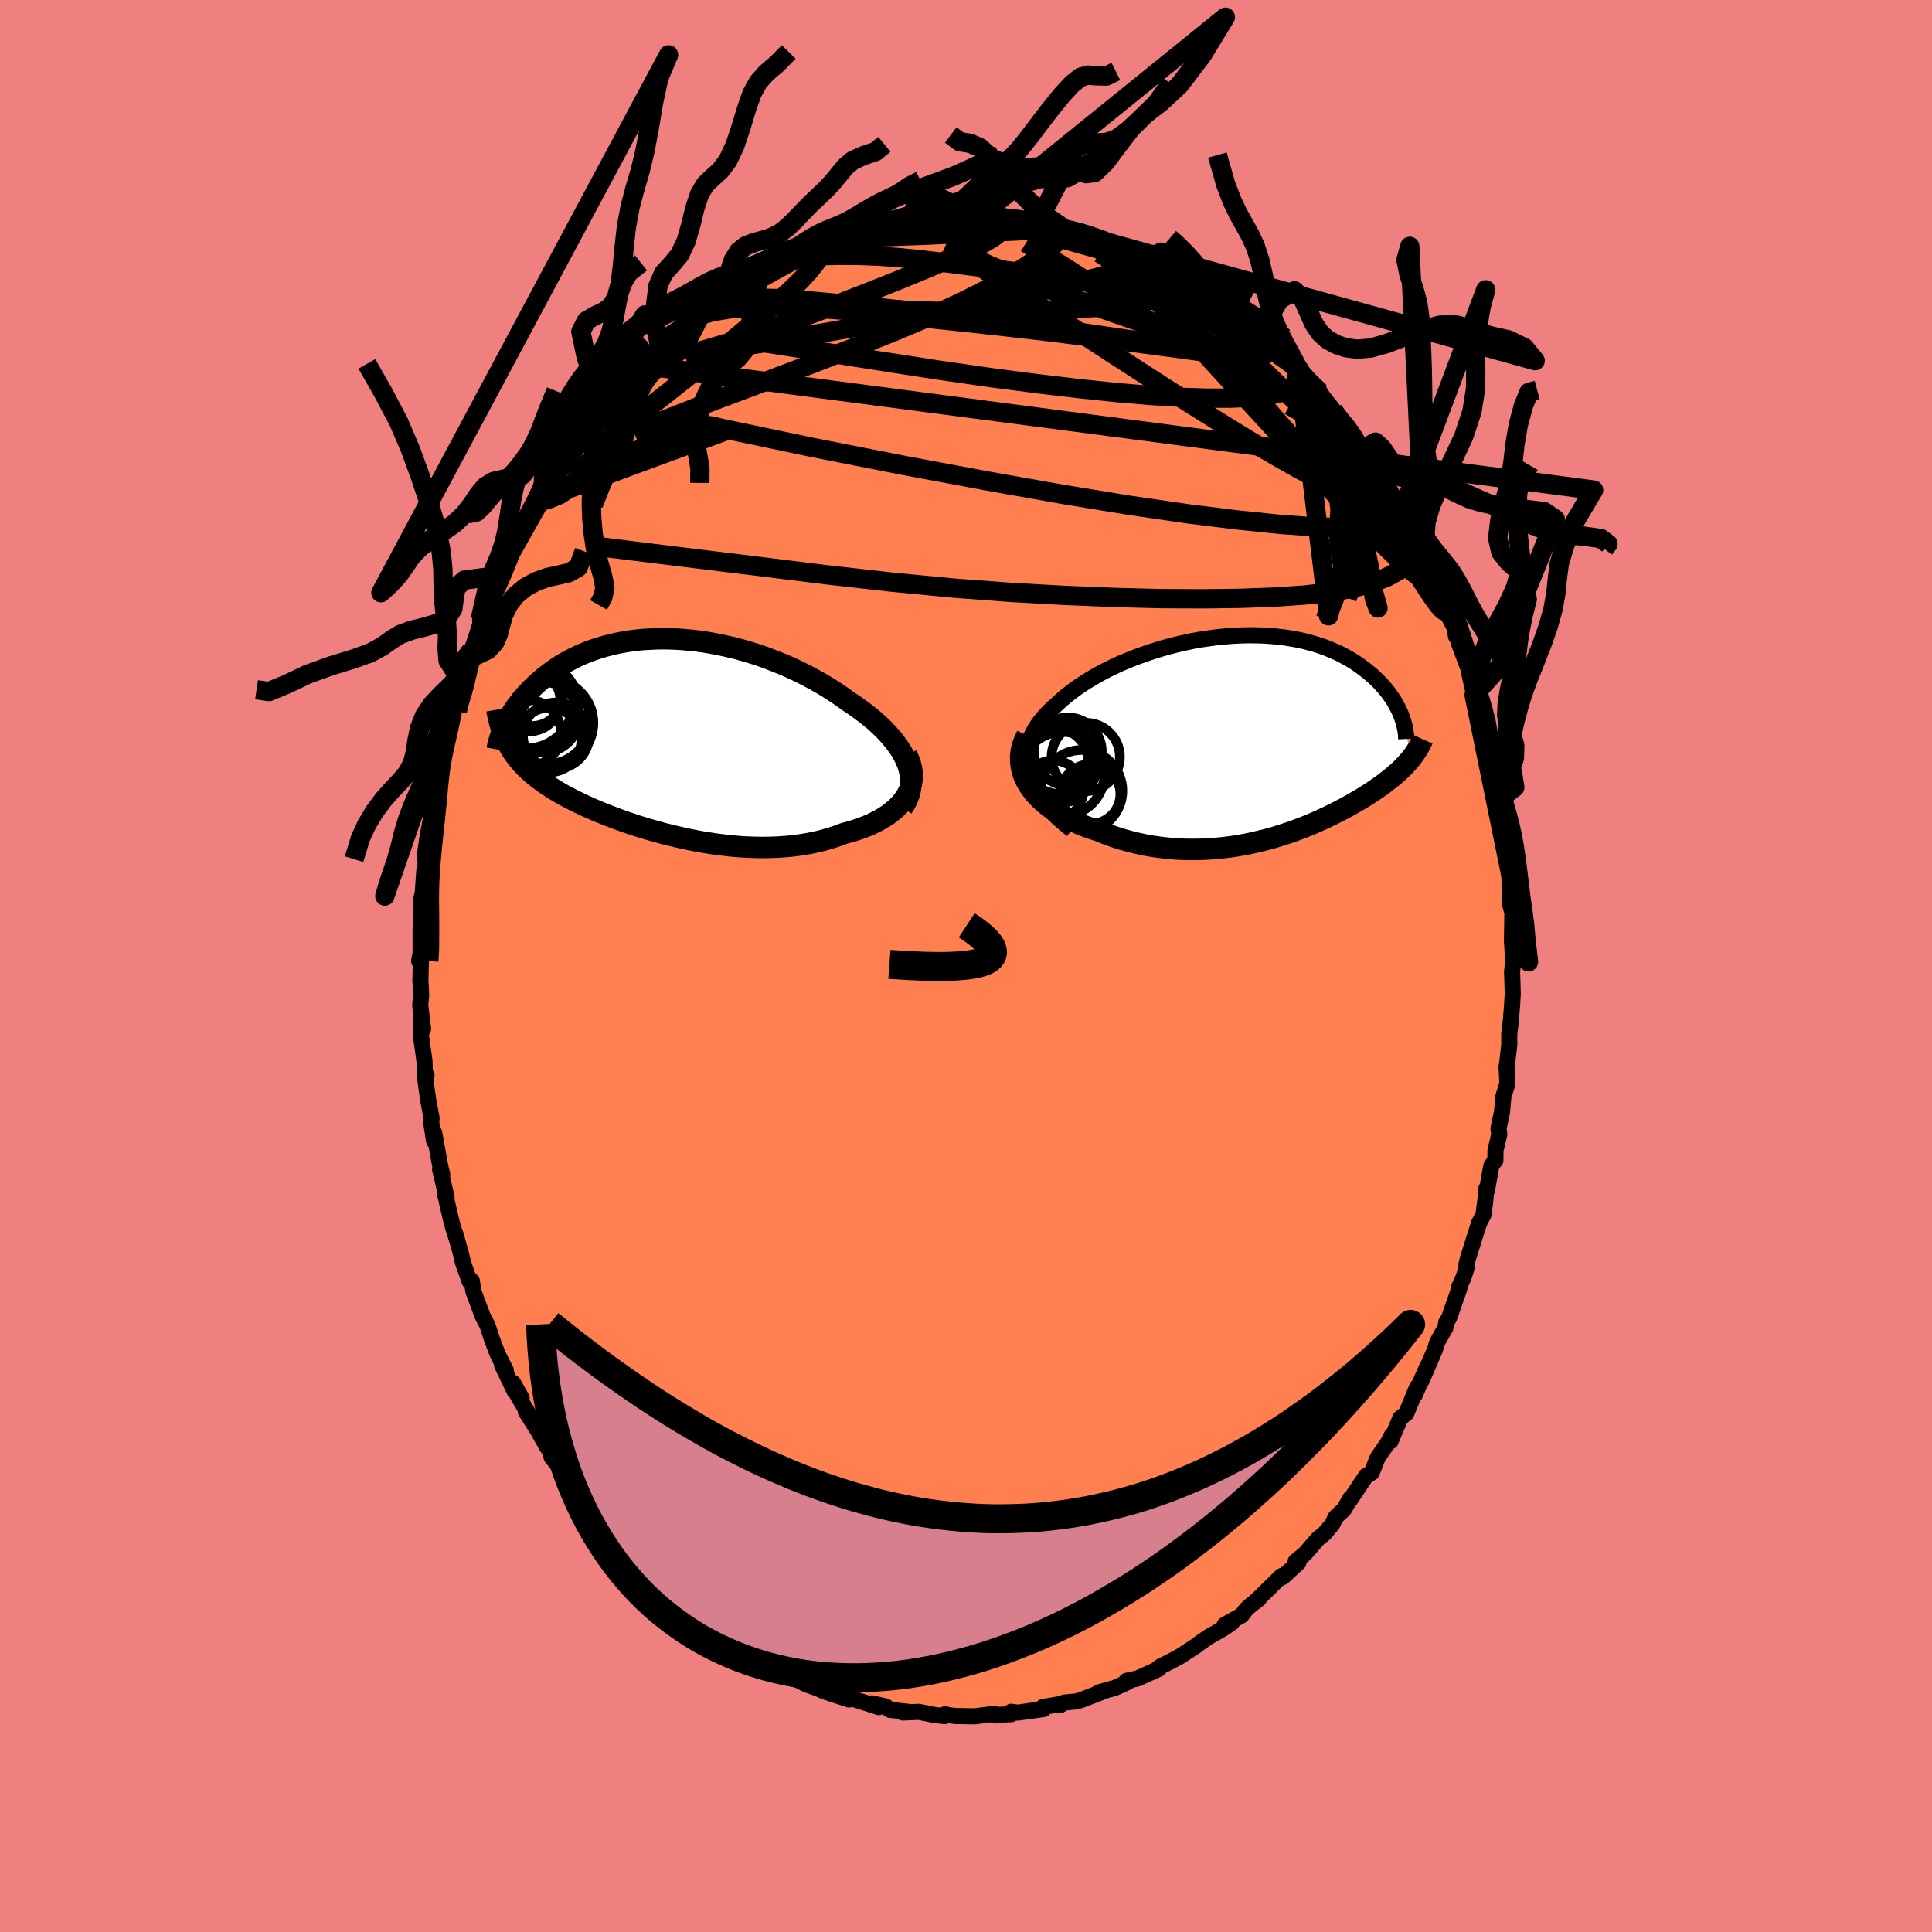<svg viewBox="-100 -100 200 200" xmlns="http://www.w3.org/2000/svg" width="500" height="500" id="face-svg">
    <defs>
      <clipPath id="leftEyeClipPath">
        <polyline points="25.92,2.98 25.73,2.52 25.5,2.06 25.24,1.6 24.94,1.15 24.6,0.7 24.24,0.25 23.85,-0.19 23.43,-0.63 22.98,-1.06 22.51,-1.49 22.01,-1.9 21.49,-2.31 20.95,-2.71 20.39,-3.11 19.81,-3.49 19.15,-3.97 18.47,-4.43 17.76,-4.89 17.03,-5.33 16.28,-5.75 15.52,-6.16 14.73,-6.56 13.94,-6.93 13.13,-7.29 12.31,-7.62 11.49,-7.94 10.66,-8.24 9.82,-8.51 8.98,-8.76 8.14,-8.99 7.3,-9.19 6.47,-9.37 5.63,-9.53 4.81,-9.67 3.99,-9.78 3.18,-9.86 2.38,-9.93 1.59,-9.97 0.81,-9.99 0.05,-9.98 -0.7,-9.95 -1.43,-9.91 -2.14,-9.84 -2.84,-9.75 -3.52,-9.64 -4.18,-9.51 -4.83,-9.36 -5.45,-9.2 -6.05,-9.02 -6.63,-8.83 -7.2,-8.62 -7.74,-8.4 -8.26,-8.16 -8.76,-7.92 -9.24,-7.66 -9.7,-7.4 -10.14,-7.13 -10.56,-6.85 -10.96,-6.56 -11.34,-6.28 -11.71,-5.99 -12.06,-5.69 -12.39,-5.4 -12.7,-5.11 -13.01,-4.81 -13.29,-4.52 -13.57,-4.23 -13.82,-3.94 -14.07,-3.65 -14.3,-3.35 -14.52,-3.06 -14.72,-2.78 -14.92,-2.49 -15.1,-2.21 -15.27,-1.93 -15.42,-1.65 -15.57,-1.38 -15.7,-1.11 -15.83,-0.85 -15.63,0.54 -15.48,0.83 -15.33,1.11 -15.16,1.39 -14.99,1.67 -14.81,1.94 -14.61,2.21 -14.41,2.47 -14.19,2.73 -13.96,2.99 -13.72,3.24 -13.47,3.49 -13.2,3.74 -12.92,3.99 -12.63,4.23 -12.33,4.47 -12.01,4.71 -11.68,4.95 -11.33,5.19 -10.97,5.42 -10.59,5.66 -10.2,5.89 -9.79,6.13 -9.36,6.36 -8.91,6.6 -8.45,6.83 -7.97,7.06 -7.47,7.3 -6.95,7.53 -6.41,7.77 -5.85,8 -5.28,8.23 -4.68,8.46 -4.07,8.69 -3.44,8.92 -2.8,9.14 -2.14,9.36 -1.46,9.57 -0.76,9.78 -0.05,9.98 0.67,10.18 1.41,10.36 2.16,10.54 2.92,10.71 3.69,10.87 4.48,11.02 5.27,11.15 6.06,11.27 6.87,11.37 7.67,11.46 8.49,11.53 9.3,11.58 10.11,11.61 10.92,11.62 11.73,11.61 12.54,11.58 13.34,11.52 14.13,11.45 14.91,11.34 15.68,11.21 16.43,11.06 17.18,10.88 17.9,10.67 18.61,10.44 19.3,10.18 19.88,10.02 20.46,9.85 21.01,9.67 21.55,9.46 22.07,9.25 22.56,9.01 23.04,8.76 23.48,8.5 23.91,8.22 24.3,7.92 24.67,7.61 25.01,7.29 25.31,6.95 25.58,6.6 25.82,6.24" />
      </clipPath>
      <clipPath id="rightEyeClipPath">
        <polyline points="-24.25,3.97 -24.36,3.43 -24.42,2.9 -24.43,2.37 -24.39,1.86 -24.3,1.35 -24.17,0.85 -23.99,0.36 -23.77,-0.12 -23.52,-0.59 -23.22,-1.05 -22.89,-1.5 -22.52,-1.94 -22.12,-2.37 -21.69,-2.79 -21.23,-3.2 -20.71,-3.68 -20.15,-4.15 -19.56,-4.6 -18.94,-5.05 -18.28,-5.48 -17.59,-5.9 -16.88,-6.31 -16.14,-6.7 -15.39,-7.07 -14.61,-7.43 -13.81,-7.76 -13.01,-8.08 -12.18,-8.38 -11.35,-8.66 -10.51,-8.92 -9.67,-9.16 -8.82,-9.38 -7.97,-9.57 -7.13,-9.75 -6.28,-9.9 -5.44,-10.02 -4.61,-10.13 -3.78,-10.21 -2.97,-10.27 -2.17,-10.31 -1.38,-10.33 -0.6,-10.32 0.16,-10.3 0.9,-10.25 1.62,-10.18 2.33,-10.1 3.01,-9.99 3.68,-9.87 4.32,-9.73 4.94,-9.57 5.54,-9.4 6.12,-9.21 6.67,-9.01 7.21,-8.79 7.72,-8.57 8.21,-8.33 8.67,-8.08 9.12,-7.83 9.54,-7.57 9.94,-7.3 10.32,-7.03 10.69,-6.75 11.03,-6.48 11.36,-6.2 11.67,-5.92 11.96,-5.64 12.24,-5.36 12.5,-5.07 12.75,-4.79 12.98,-4.5 13.19,-4.22 13.39,-3.93 13.58,-3.65 13.75,-3.37 13.91,-3.09 14.05,-2.81 14.19,-2.54 14.31,-2.27 14.42,-2 15.5,2.33 15.35,2.51 15.2,2.69 15.03,2.88 14.87,3.06 14.69,3.24 14.51,3.43 14.32,3.61 14.12,3.8 13.91,3.98 13.7,4.17 13.47,4.36 13.24,4.54 13,4.73 12.75,4.93 12.49,5.12 12.22,5.32 11.94,5.51 11.65,5.71 11.34,5.92 11.03,6.12 10.7,6.33 10.36,6.54 10,6.75 9.63,6.97 9.24,7.19 8.85,7.41 8.43,7.64 8,7.86 7.55,8.09 7.09,8.32 6.61,8.55 6.12,8.78 5.6,9.01 5.07,9.24 4.53,9.46 3.96,9.68 3.38,9.9 2.78,10.11 2.17,10.31 1.54,10.51 0.89,10.7 0.22,10.88 -0.46,11.04 -1.15,11.2 -1.86,11.34 -2.59,11.47 -3.33,11.58 -4.08,11.67 -4.84,11.74 -5.61,11.8 -6.4,11.83 -7.19,11.84 -7.99,11.83 -8.8,11.8 -9.62,11.73 -10.44,11.64 -11.26,11.53 -12.08,11.39 -12.9,11.21 -13.72,11.01 -14.54,10.78 -15.35,10.52 -16.15,10.23 -16.94,9.91 -17.57,9.71 -18.18,9.49 -18.79,9.26 -19.37,9 -19.94,8.73 -20.49,8.44 -21.02,8.13 -21.53,7.81 -22.01,7.46 -22.46,7.1 -22.89,6.73 -23.28,6.33 -23.64,5.93 -23.96,5.5 -24.25,5.06" />
      </clipPath>
      <filter id="fuzzy">
        <feTurbulence id="turbulence" baseFrequency="0.05" numOctaves="3" type="noise" result="noise" />
        <feDisplacementMap in="SourceGraphic" in2="noise" scale="2" />
      </filter>
      <linearGradient id="rainbowGradient" x1="0%" y1="0%" x2="100%" y2="0%">
        <stop offset="0%" style="stop-color: [object Object]; stop-opacity: 1" />
        <stop offset="50%" style="stop-color: [object Object]; stop-opacity: 1" />
        <stop offset="100%" style="stop-color: [object Object]; stop-opacity: 1" />
      </linearGradient>
    </defs>
    <rect x="-100" y="-100" width="100%" height="100%" fill="rgb(240, 128, 128)" />
    <polyline id="faceContour" points="56.53,0.63 56.57,1.8 56.6,2.9 56.51,4.4 56.53,3.98 56.41,5.58 56.24,7.02 56.24,8.15 56.01,10.14 55.96,10.36 56.04,12.2 55.63,13.49 55.49,15.09 55.12,16.85 55.21,17.42 54.81,19.09 54.8,20.13 54.75,20.13 54.37,20.73 53.93,23.21 53.87,23.04 53.76,24.26 53.57,25.73 53.11,26.62 51.95,30.3 51.8,30.94 51.88,31.08 51.49,32.27 50.99,33.36 51.09,33.32 50.02,36.41 49.71,36.9 49.63,37.44 48.79,38.93 48.61,39.5 48.55,39.71 47.12,43.01 47.79,41.38 46.44,44.44 46.71,43.57 45.58,46.31 44.97,46.79 43.95,49.2 44.09,48.57 43.69,49.34 42.66,50.83 42.58,50.98 42,52.45 41.42,52.78 39.74,55.3 39.8,55.09 39.11,56.29 38.68,56.66 38.25,57.08 37.93,57.78 37.08,58.78 36.46,59.27 35.09,60.84 34.12,61.64 34.41,61.76 32.78,63.26 32.66,63.15 30.59,65.18 29.98,65.76 30.33,65.51 29.5,66.15 29,66.6 28.52,67.23 26.77,68.21 27.53,67.97 26.61,68.6 25.11,69.45 24.09,70.16 23.84,70.36 22.15,71.47 20.83,72.17 20.15,72.5 19.7,72.85 19.96,72.76 17.77,73.75 16.62,74 16.75,74.12 15.39,74.74 14.53,74.97 13.7,75.22 14.57,74.96 11.9,75.99 11.43,76.13 10.17,76.25 9.72,76.53 9.67,76.42 7.96,76.71 8.03,76.92 5.34,77.29 4.68,77.2 4.68,77.45 3.25,77.52 3.07,77.58 2.92,77.42 0.9,77.67 -1.06,77.64 -2.13,77.52 -2.14,77.45 -2.21,77.65 -3.23,77.54 -4.15,77.35 -4.87,77.21 -6.55,77.28 -5.67,77.24 -7.9,77 -8.31,76.65 -9.73,76.33 -9.02,76.72 -12.71,75.54 -12.53,75.72 -12.12,75.93 -14.69,75.08 -14.97,74.96 -15.23,74.82 -15.82,74.62 -16.67,74.3 -19.26,72.93 -19.22,73.08 -19.08,73.03 -21.48,71.56 -21.94,71.66 -21.99,71.46 -22.8,71.11 -24.16,70.28 -24.93,69.8 -26.2,68.73 -25.84,69.16 -27.77,67.78 -28.07,67.25 -28.19,67.34 -29.6,66.15 -29.35,66.49 -31.45,64.32 -31.46,64.53 -33.33,62.67 -33.43,62.76 -34.45,61.56 -33.9,62.1 -36.04,59.92 -35.98,60.01 -37.56,57.89 -37.39,58.47 -37.57,58.1 -38.84,56.27 -39.55,55.29 -40.67,53.88 -40.81,53.55 -41.03,53.29 -42.27,51.62 -42.88,50.89 -43.16,50.04 -43.35,49.82 -44.36,48.03 -45.56,46.15 -45.26,46.4 -46.4,44.49 -46,44.73 -46.89,43.15 -46.72,44.03 -48.03,41.31 -47.64,41.84 -48.48,40.19 -49.06,38.67 -49.53,37.22 -50.04,36.24 -51,33.66 -51.04,33.4 -51.15,32.61 -51.39,32.64 -52.08,30.67 -52.2,30.1 -52.86,27.72 -52.71,28.3 -53.23,26.6 -53.98,23.37 -53.84,23.58 -53.77,23.93 -54.44,21.06 -54.21,21.61 -54.39,20.9 -55.05,17.27 -55.07,18.11 -55.37,16.12 -55.32,15.76 -55.68,13.81 -55.98,11.66 -55.84,11.32 -56.01,11.22 -56.06,9.8 -56.4,7.37 -56.38,5.38 -56.2,6.5 -56.5,4.04 -56.4,3.06 -56.48,1.45 -56.42,-0.91 -56.61,-0.5 -56.46,-1.31 -56.46,-3.59 -56.35,-6.67 -56.35,-6.61 -56.41,-6.79 -56.23,-7.67 -56.08,-9.8 -55.93,-10.49 -56.01,-11.5 -55.77,-13.2 -55.33,-15.57 -55.3,-16.82 -54.94,-17.71 -54.91,-17.77 -54.61,-19.49 -54.38,-21.18 -54.58,-21.04 -54.47,-21.44 -53.52,-24.67 -53.18,-26.62 -53.02,-27.41 -52.58,-28 -52.07,-30.02 -52.22,-29.46 -51.88,-30.82 -51.66,-31.78 -51.21,-32.68 -50.91,-33.4 -50.13,-35.62 -49.89,-36.2 -50.3,-35.83 -49.41,-37.48 -48.55,-39.4 -48.17,-40.38 -47.13,-42.77 -46.96,-43.13 -46.39,-44.69 -46.08,-45.28 -45.58,-45.81 -44.38,-48.2 -44.4,-48.17 -44.74,-47.41 -43.78,-49.27 -43.03,-50.5 -42.31,-51.46 -41.32,-53.1 -41.84,-51.85 -40.89,-53.91 -39.52,-55.42 -40.02,-54.58 -38.06,-57.27 -37.95,-57.29 -37.39,-58.12 -36.63,-59.22 -36.55,-59.3 -35.68,-60.46 -33.94,-62.24 -34.03,-61.75 -33.22,-62.92 -33.31,-62.7 -31.71,-64.25 -32.08,-64.06 -30.34,-65.64 -29.63,-65.94 -29.08,-66.52 -28.08,-67.53 -27.08,-67.95 -26,-68.85 -25.38,-69.42 -24.57,-69.96 -23.16,-70.94 -23.64,-70.34 -23.1,-71.02 -21.51,-71.98 -20.98,-71.92 -20.25,-72.46 -17.75,-73.78 -18.43,-73.42 -17.52,-73.68 -17.23,-74.07 -15.59,-74.62 -14.53,-74.94 -14.4,-75.25 -11.75,-76.09 -11.97,-75.95 -12.78,-75.49 -10.55,-76.05 -10.73,-76.38 -7.9,-76.78 -7.63,-76.85 -5.58,-77.07 -7.4,-76.93 -5.83,-77.05 -4.47,-77.46 -3.53,-77.31 -2.74,-77.58 -1.42,-77.63 -0.69,-77.76 0.62,-77.76 1.38,-77.62 2.87,-77.67 3.64,-77.61 3.34,-77.56 5.71,-77.1 4.67,-77.46 5.85,-77.3 7.07,-77.18 8.34,-76.75 9.57,-76.6 10.44,-76.23 9.88,-76.27 10.29,-76.42 12.43,-75.71 12.68,-75.72 13.08,-75.58 14.37,-75.01 15.01,-74.81 16.64,-74.24 17.12,-73.79 19.18,-73.15 19.86,-72.64 20.34,-72.65 20.93,-72.36 21.93,-71.53 22.6,-71.13 22.14,-71.42 23.98,-70.53 24.82,-69.74 25.09,-69.47 26.05,-68.93 26.05,-68.92 28.64,-67.05 28.03,-67.3 29.2,-66.67 30.33,-65.42 30.22,-65.84 31.72,-64.59 32.28,-63.9 33.45,-62.52 34.44,-61.83 34.15,-61.92 35.12,-60.84 36.63,-59.41 36.37,-59.53 37.52,-57.93 38.02,-57.5 39.01,-56 39.11,-56.29 39.92,-55.29 41.06,-53.42 41.09,-53.47 42.41,-51.57 42.3,-51.45 42.71,-50.9 44.24,-48.44 44.63,-47.47 45.61,-45.98 45.14,-46.99 45.35,-46.14 46.27,-44.58 46.2,-44.62 47.37,-42.11 47.9,-41.63 47.52,-41.9 48.69,-39.67 49.17,-38.67 49.61,-37.62 49.89,-36.32 50.6,-34.99 50.72,-34.14 51.32,-33.19 51.04,-33.36 52.33,-29.95 52.07,-30.42 52.6,-28.06 52.85,-27.95 53.23,-26.71 53.76,-24.01 53.64,-24.43 53.62,-24.54 54.58,-20.47 54.32,-21.79 54.6,-20.48 55.17,-16.78 55.15,-17.23 55.43,-16.4 55.47,-15.28 55.6,-14.03 55.75,-13.52 55.99,-12.27 56.26,-9.14 56.28,-6.98 56.47,-6.75 56.26,-6.58 56.56,-5.55 56.52,-2.55 56.65,-0.42 56.7,-1.15 56.53,0.63 56.57,1.8" fill="rgb(255, 127, 80)" stroke="black" stroke-width="1.667" stroke-linejoin="round" filter="url(#fuzzy)" />
    <g transform="translate(30.65 -23.91)">
      <polyline id="rightCountour" points="-24.25,3.97 -24.36,3.43 -24.42,2.9 -24.43,2.37 -24.39,1.86 -24.3,1.35 -24.17,0.85 -23.99,0.36 -23.77,-0.12 -23.52,-0.59 -23.22,-1.05 -22.89,-1.5 -22.52,-1.94 -22.12,-2.37 -21.69,-2.79 -21.23,-3.2 -20.71,-3.68 -20.15,-4.15 -19.56,-4.6 -18.94,-5.05 -18.28,-5.48 -17.59,-5.9 -16.88,-6.31 -16.14,-6.7 -15.39,-7.07 -14.61,-7.43 -13.81,-7.76 -13.01,-8.08 -12.18,-8.38 -11.35,-8.66 -10.51,-8.92 -9.67,-9.16 -8.82,-9.38 -7.97,-9.57 -7.13,-9.75 -6.28,-9.9 -5.44,-10.02 -4.61,-10.13 -3.78,-10.21 -2.97,-10.27 -2.17,-10.31 -1.38,-10.33 -0.6,-10.32 0.16,-10.3 0.9,-10.25 1.62,-10.18 2.33,-10.1 3.01,-9.99 3.68,-9.87 4.32,-9.73 4.94,-9.57 5.54,-9.4 6.12,-9.21 6.67,-9.01 7.21,-8.79 7.72,-8.57 8.21,-8.33 8.67,-8.08 9.12,-7.83 9.54,-7.57 9.94,-7.3 10.32,-7.03 10.69,-6.75 11.03,-6.48 11.36,-6.2 11.67,-5.92 11.96,-5.64 12.24,-5.36 12.5,-5.07 12.75,-4.79 12.98,-4.5 13.19,-4.22 13.39,-3.93 13.58,-3.65 13.75,-3.37 13.91,-3.09 14.05,-2.81 14.19,-2.54 14.31,-2.27 14.42,-2 15.5,2.33 15.35,2.51 15.2,2.69 15.03,2.88 14.87,3.06 14.69,3.24 14.51,3.43 14.32,3.61 14.12,3.8 13.91,3.98 13.7,4.17 13.47,4.36 13.24,4.54 13,4.73 12.75,4.93 12.49,5.12 12.22,5.32 11.94,5.51 11.65,5.71 11.34,5.92 11.03,6.12 10.7,6.33 10.36,6.54 10,6.75 9.63,6.97 9.24,7.19 8.85,7.41 8.43,7.64 8,7.86 7.55,8.09 7.09,8.32 6.61,8.55 6.12,8.78 5.6,9.01 5.07,9.24 4.53,9.46 3.96,9.68 3.38,9.9 2.78,10.11 2.17,10.31 1.54,10.51 0.89,10.7 0.22,10.88 -0.46,11.04 -1.15,11.2 -1.86,11.34 -2.59,11.47 -3.33,11.58 -4.08,11.67 -4.84,11.74 -5.61,11.8 -6.4,11.83 -7.19,11.84 -7.99,11.83 -8.8,11.8 -9.62,11.73 -10.44,11.64 -11.26,11.53 -12.08,11.39 -12.9,11.21 -13.72,11.01 -14.54,10.78 -15.35,10.52 -16.15,10.23 -16.94,9.91 -17.57,9.71 -18.18,9.49 -18.79,9.26 -19.37,9 -19.94,8.73 -20.49,8.44 -21.02,8.13 -21.53,7.81 -22.01,7.46 -22.46,7.1 -22.89,6.73 -23.28,6.33 -23.64,5.93 -23.96,5.5 -24.25,5.06" fill="white" stroke="white" stroke-width="0" stroke-linejoin="round" filter="url(#fuzzy)" />
    </g>
    <g transform="translate(-31.97 -23.89)">
      <polyline id="leftCountour" points="25.92,2.98 25.73,2.52 25.5,2.06 25.24,1.6 24.94,1.15 24.6,0.7 24.24,0.25 23.85,-0.19 23.43,-0.63 22.98,-1.06 22.51,-1.49 22.01,-1.9 21.49,-2.31 20.95,-2.71 20.39,-3.11 19.81,-3.49 19.15,-3.97 18.47,-4.43 17.76,-4.89 17.03,-5.33 16.28,-5.75 15.52,-6.16 14.73,-6.56 13.94,-6.93 13.13,-7.29 12.31,-7.62 11.49,-7.94 10.66,-8.24 9.82,-8.51 8.98,-8.76 8.14,-8.99 7.3,-9.19 6.47,-9.37 5.63,-9.53 4.81,-9.67 3.99,-9.78 3.18,-9.86 2.38,-9.93 1.59,-9.97 0.81,-9.99 0.05,-9.98 -0.7,-9.95 -1.43,-9.91 -2.14,-9.84 -2.84,-9.75 -3.52,-9.64 -4.18,-9.51 -4.83,-9.36 -5.45,-9.2 -6.05,-9.02 -6.63,-8.83 -7.2,-8.62 -7.74,-8.4 -8.26,-8.16 -8.76,-7.92 -9.24,-7.66 -9.7,-7.4 -10.14,-7.13 -10.56,-6.85 -10.96,-6.56 -11.34,-6.28 -11.71,-5.99 -12.06,-5.69 -12.39,-5.4 -12.7,-5.11 -13.01,-4.81 -13.29,-4.52 -13.57,-4.23 -13.82,-3.94 -14.07,-3.65 -14.3,-3.35 -14.52,-3.06 -14.72,-2.78 -14.92,-2.49 -15.1,-2.21 -15.27,-1.93 -15.42,-1.65 -15.57,-1.38 -15.7,-1.11 -15.83,-0.85 -15.63,0.54 -15.48,0.83 -15.33,1.11 -15.16,1.39 -14.99,1.67 -14.81,1.94 -14.61,2.21 -14.41,2.47 -14.19,2.73 -13.96,2.99 -13.72,3.24 -13.47,3.49 -13.2,3.74 -12.92,3.99 -12.63,4.23 -12.33,4.47 -12.01,4.71 -11.68,4.95 -11.33,5.19 -10.97,5.42 -10.59,5.66 -10.2,5.89 -9.79,6.13 -9.36,6.36 -8.91,6.6 -8.45,6.83 -7.97,7.06 -7.47,7.3 -6.95,7.53 -6.41,7.77 -5.85,8 -5.28,8.23 -4.68,8.46 -4.07,8.69 -3.44,8.92 -2.8,9.14 -2.14,9.36 -1.46,9.57 -0.76,9.78 -0.05,9.98 0.67,10.18 1.41,10.36 2.16,10.54 2.92,10.71 3.69,10.87 4.48,11.02 5.27,11.15 6.06,11.27 6.87,11.37 7.67,11.46 8.49,11.53 9.3,11.58 10.11,11.61 10.92,11.62 11.73,11.61 12.54,11.58 13.34,11.52 14.13,11.45 14.91,11.34 15.68,11.21 16.43,11.06 17.18,10.88 17.9,10.67 18.61,10.44 19.3,10.18 19.88,10.02 20.46,9.85 21.01,9.67 21.55,9.46 22.07,9.25 22.56,9.01 23.04,8.76 23.48,8.5 23.91,8.22 24.3,7.92 24.67,7.61 25.01,7.29 25.31,6.95 25.58,6.6 25.82,6.24" fill="white" stroke="white" stroke-width="0" stroke-linejoin="round" filter="url(#fuzzy)" />
    </g>
    <g transform="translate(30.65 -23.91)">
      <polyline id="rightUpper" points="-19.68,9.8 -20.45,9.19 -21.14,8.58 -21.76,7.98 -22.31,7.38 -22.79,6.8 -23.21,6.22 -23.56,5.64 -23.85,5.08 -24.08,4.52 -24.25,3.97 -24.36,3.43 -24.42,2.9 -24.43,2.37 -24.39,1.86 -24.3,1.35 -24.17,0.85 -23.99,0.36 -23.77,-0.12 -23.52,-0.59 -23.22,-1.05 -22.89,-1.5 -22.52,-1.94 -22.12,-2.37 -21.69,-2.79 -21.23,-3.2 -20.71,-3.68 -20.15,-4.15 -19.56,-4.6 -18.94,-5.05 -18.28,-5.48 -17.59,-5.9 -16.88,-6.31 -16.14,-6.7 -15.39,-7.07 -14.61,-7.43 -13.81,-7.76 -13.01,-8.08 -12.18,-8.38 -11.35,-8.66 -10.51,-8.92 -9.67,-9.16 -8.82,-9.38 -7.97,-9.57 -7.13,-9.75 -6.28,-9.9 -5.44,-10.02 -4.61,-10.13 -3.78,-10.21 -2.97,-10.27 -2.17,-10.31 -1.38,-10.33 -0.6,-10.32 0.16,-10.3 0.9,-10.25 1.62,-10.18 2.33,-10.1 3.01,-9.99 3.68,-9.87 4.32,-9.73 4.94,-9.57 5.54,-9.4 6.12,-9.21 6.67,-9.01 7.21,-8.79 7.72,-8.57 8.21,-8.33 8.67,-8.08 9.12,-7.83 9.54,-7.57 9.94,-7.3 10.32,-7.03 10.69,-6.75 11.03,-6.48 11.36,-6.2 11.67,-5.92 11.96,-5.64 12.24,-5.36 12.5,-5.07 12.75,-4.79 12.98,-4.5 13.19,-4.22 13.39,-3.93 13.58,-3.65 13.75,-3.37 13.91,-3.09 14.05,-2.81 14.19,-2.54 14.31,-2.27 14.42,-2 14.51,-1.74 14.6,-1.48 14.67,-1.22 14.74,-0.97 14.79,-0.73 14.84,-0.49 14.87,-0.26 14.9,-0.03 14.91,0.19 14.92,0.41" fill="none" stroke="black" stroke-width="1.667" stroke-linejoin="round" filter="url(#fuzzy)" />
      <polyline id="rightLower" points="-24.34,0.04 -24.6,0.58 -24.8,1.11 -24.92,1.64 -24.99,2.16 -24.99,2.67 -24.94,3.17 -24.84,3.66 -24.69,4.14 -24.49,4.61 -24.25,5.06 -23.96,5.5 -23.64,5.93 -23.28,6.33 -22.89,6.73 -22.46,7.1 -22.01,7.46 -21.53,7.81 -21.02,8.13 -20.49,8.44 -19.94,8.73 -19.37,9 -18.79,9.26 -18.18,9.49 -17.57,9.71 -16.94,9.91 -16.15,10.23 -15.35,10.52 -14.54,10.78 -13.72,11.01 -12.9,11.21 -12.08,11.39 -11.26,11.53 -10.44,11.64 -9.62,11.73 -8.8,11.8 -7.99,11.83 -7.19,11.84 -6.4,11.83 -5.61,11.8 -4.84,11.74 -4.08,11.67 -3.33,11.58 -2.59,11.47 -1.86,11.34 -1.15,11.2 -0.46,11.04 0.22,10.88 0.89,10.7 1.54,10.51 2.17,10.31 2.78,10.11 3.38,9.9 3.96,9.68 4.53,9.46 5.07,9.24 5.6,9.01 6.12,8.78 6.61,8.55 7.09,8.32 7.55,8.09 8,7.86 8.43,7.64 8.85,7.41 9.24,7.19 9.63,6.97 10,6.75 10.36,6.54 10.7,6.33 11.03,6.12 11.34,5.92 11.65,5.71 11.94,5.51 12.22,5.32 12.49,5.12 12.75,4.93 13,4.73 13.24,4.54 13.47,4.36 13.7,4.17 13.91,3.98 14.12,3.8 14.32,3.61 14.51,3.43 14.69,3.24 14.87,3.06 15.03,2.88 15.2,2.69 15.35,2.51 15.5,2.33 15.64,2.14 15.77,1.96 15.9,1.77 16.02,1.58 16.14,1.4 16.25,1.21 16.35,1.02 16.45,0.82 16.54,0.63 16.63,0.43" fill="none" stroke="black" stroke-width="2.222" stroke-linejoin="round" filter="url(#fuzzy)" />
      <circle r="3.392" cx="-21.38" cy="2.721" stroke="black" fill="none" stroke-width="1.0" filter="url(#fuzzy)" clip-path="url(#rightEyeClipPath)" /><circle r="3.564" cx="-20.955" cy="2.536" stroke="black" fill="none" stroke-width="1.0" filter="url(#fuzzy)" clip-path="url(#rightEyeClipPath)" /><circle r="3.088" cx="-17.755" cy="6.106" stroke="black" fill="none" stroke-width="1.0" filter="url(#fuzzy)" clip-path="url(#rightEyeClipPath)" /><circle r="4.186" cx="-21.22" cy="2.911" stroke="black" fill="none" stroke-width="1.0" filter="url(#fuzzy)" clip-path="url(#rightEyeClipPath)" /><circle r="3.146" cx="-21" cy="1.711" stroke="black" fill="none" stroke-width="1.0" filter="url(#fuzzy)" clip-path="url(#rightEyeClipPath)" /><circle r="3.098" cx="-21.62" cy="5.726" stroke="black" fill="none" stroke-width="1.0" filter="url(#fuzzy)" clip-path="url(#rightEyeClipPath)" /><circle r="4.222" cx="-18.685" cy="5.771" stroke="black" fill="none" stroke-width="1.0" filter="url(#fuzzy)" clip-path="url(#rightEyeClipPath)" /><circle r="4.348" cx="-20.66" cy="4.021" stroke="black" fill="none" stroke-width="1.0" filter="url(#fuzzy)" clip-path="url(#rightEyeClipPath)" /><circle r="3.522" cx="-20.115" cy="1.706" stroke="black" fill="none" stroke-width="1.0" filter="url(#fuzzy)" clip-path="url(#rightEyeClipPath)" /><circle r="3.536" cx="-18.255" cy="2.271" stroke="black" fill="none" stroke-width="1.0" filter="url(#fuzzy)" clip-path="url(#rightEyeClipPath)" />
      </g>
    <g transform="translate(-31.97 -23.89)">
      <polyline id="leftUpper" points="25.39,7.5 25.67,7.07 25.89,6.63 26.07,6.18 26.18,5.74 26.25,5.28 26.28,4.83 26.25,4.37 26.18,3.91 26.07,3.44 25.92,2.98 25.73,2.52 25.5,2.06 25.24,1.6 24.94,1.15 24.6,0.7 24.24,0.25 23.85,-0.19 23.43,-0.63 22.98,-1.06 22.51,-1.49 22.01,-1.9 21.49,-2.31 20.95,-2.71 20.39,-3.11 19.81,-3.49 19.15,-3.97 18.47,-4.43 17.76,-4.89 17.03,-5.33 16.28,-5.75 15.52,-6.16 14.73,-6.56 13.94,-6.93 13.13,-7.29 12.31,-7.62 11.49,-7.94 10.66,-8.24 9.82,-8.51 8.98,-8.76 8.14,-8.99 7.3,-9.19 6.47,-9.37 5.63,-9.53 4.81,-9.67 3.99,-9.78 3.18,-9.86 2.38,-9.93 1.59,-9.97 0.81,-9.99 0.05,-9.98 -0.7,-9.95 -1.43,-9.91 -2.14,-9.84 -2.84,-9.75 -3.52,-9.64 -4.18,-9.51 -4.83,-9.36 -5.45,-9.2 -6.05,-9.02 -6.63,-8.83 -7.2,-8.62 -7.74,-8.4 -8.26,-8.16 -8.76,-7.92 -9.24,-7.66 -9.7,-7.4 -10.14,-7.13 -10.56,-6.85 -10.96,-6.56 -11.34,-6.28 -11.71,-5.99 -12.06,-5.69 -12.39,-5.4 -12.7,-5.11 -13.01,-4.81 -13.29,-4.52 -13.57,-4.23 -13.82,-3.94 -14.07,-3.65 -14.3,-3.35 -14.52,-3.06 -14.72,-2.78 -14.92,-2.49 -15.1,-2.21 -15.27,-1.93 -15.42,-1.65 -15.57,-1.38 -15.7,-1.11 -15.83,-0.85 -15.94,-0.59 -16.05,-0.34 -16.14,-0.09 -16.23,0.15 -16.31,0.39 -16.37,0.62 -16.44,0.84 -16.49,1.06 -16.53,1.27 -16.57,1.48" fill="none" stroke="black" stroke-width="2.222" stroke-linejoin="round" filter="url(#fuzzy)" />
      <polyline id="leftLower" points="25.82,2.06 26.04,2.5 26.21,2.95 26.32,3.39 26.39,3.82 26.4,4.25 26.37,4.67 26.3,5.07 26.18,5.47 26.02,5.86 25.82,6.24 25.58,6.6 25.31,6.95 25.01,7.29 24.67,7.61 24.3,7.92 23.91,8.22 23.48,8.5 23.04,8.76 22.56,9.01 22.07,9.25 21.55,9.46 21.01,9.67 20.46,9.85 19.88,10.02 19.3,10.18 18.61,10.44 17.9,10.67 17.18,10.88 16.43,11.06 15.68,11.21 14.91,11.34 14.13,11.45 13.34,11.52 12.54,11.58 11.73,11.61 10.92,11.62 10.11,11.61 9.3,11.58 8.49,11.53 7.67,11.46 6.87,11.37 6.06,11.27 5.27,11.15 4.48,11.02 3.69,10.87 2.92,10.71 2.16,10.54 1.41,10.36 0.67,10.18 -0.05,9.98 -0.76,9.78 -1.46,9.57 -2.14,9.36 -2.8,9.14 -3.44,8.92 -4.07,8.69 -4.68,8.46 -5.28,8.23 -5.85,8 -6.41,7.77 -6.95,7.53 -7.47,7.3 -7.97,7.06 -8.45,6.83 -8.91,6.6 -9.36,6.36 -9.79,6.13 -10.2,5.89 -10.59,5.66 -10.97,5.42 -11.33,5.19 -11.68,4.95 -12.01,4.71 -12.33,4.47 -12.63,4.23 -12.92,3.99 -13.2,3.74 -13.47,3.49 -13.72,3.24 -13.96,2.99 -14.19,2.73 -14.41,2.47 -14.61,2.21 -14.81,1.94 -14.99,1.67 -15.16,1.39 -15.33,1.11 -15.48,0.83 -15.63,0.54 -15.76,0.24 -15.89,-0.06 -16,-0.36 -16.11,-0.67 -16.21,-0.99 -16.3,-1.31 -16.38,-1.64 -16.46,-1.97 -16.53,-2.31 -16.59,-2.65" fill="none" stroke="black" stroke-width="2.222" stroke-linejoin="round" filter="url(#fuzzy)" />
      <circle r="4.896" cx="-13.545" cy="-3.534" stroke="black" fill="none" stroke-width="1.0" filter="url(#fuzzy)" clip-path="url(#leftEyeClipPath)" /><circle r="3.34" cx="-11.185" cy="0.496" stroke="black" fill="none" stroke-width="1.0" filter="url(#fuzzy)" clip-path="url(#leftEyeClipPath)" /><circle r="3.196" cx="-13.22" cy="-3.604" stroke="black" fill="none" stroke-width="1.0" filter="url(#fuzzy)" clip-path="url(#leftEyeClipPath)" /><circle r="3.63" cx="-11.73" cy="-1.869" stroke="black" fill="none" stroke-width="1.0" filter="url(#fuzzy)" clip-path="url(#leftEyeClipPath)" /><circle r="3.138" cx="-12.95" cy="-4.094" stroke="black" fill="none" stroke-width="1.0" filter="url(#fuzzy)" clip-path="url(#leftEyeClipPath)" /><circle r="4.746" cx="-12.885" cy="-2.964" stroke="black" fill="none" stroke-width="1.0" filter="url(#fuzzy)" clip-path="url(#leftEyeClipPath)" /><circle r="3.442" cx="-13.395" cy="-0.209" stroke="black" fill="none" stroke-width="1.0" filter="url(#fuzzy)" clip-path="url(#leftEyeClipPath)" /><circle r="3.424" cx="-10.475" cy="0.036" stroke="black" fill="none" stroke-width="1.0" filter="url(#fuzzy)" clip-path="url(#leftEyeClipPath)" /><circle r="4.518" cx="-11.425" cy="-1.514" stroke="black" fill="none" stroke-width="1.0" filter="url(#fuzzy)" clip-path="url(#leftEyeClipPath)" /><circle r="4.534" cx="-11.14" cy="-1.274" stroke="black" fill="none" stroke-width="1.0" filter="url(#fuzzy)" clip-path="url(#leftEyeClipPath)" />
    </g>
    <g id="hairs">
      <polyline points="42.41,-51.57 42.57,-51.15 43.14,-50.15 43.84,-48.95 44.48,-47.85 44.99,-46.94 45.4,-46.2 45.74,-45.55 46.05,-44.94 46.33,-44.39 46.56,-43.92 46.72,-43.59 46.77,-43.43 46.69,-43.5 46.45,-43.84 46.04,-44.47 45.45,-45.42 44.68,-46.71 43.7,-48.38 42.48,-50.51 40.95,-53.17" fill="none" stroke="rgb(0, 0, 0)" stroke-width="2" stroke-linejoin="round" filter="url(#fuzzy)" /><polyline points="-17.23,-74.07 -15.79,-74.51 -14.41,-74.86 -12.95,-75.14 -11.42,-75.33 -9.85,-75.44 -8.18,-75.5 -6.36,-75.57 -4.42,-75.64 -2.43,-75.73 -0.5,-75.83 1.3,-75.91 2.96,-75.98 4.5,-76.06 5.96,-76.13 7.32,-76.2 8.47,-76.26 9.25,-76.33" fill="none" stroke="rgb(0, 0, 0)" stroke-width="2" stroke-linejoin="round" filter="url(#fuzzy)" /><polyline points="45.61,-45.98 45.43,-46.28 45.64,-45.79 46.03,-44.99 46.46,-44.11 46.89,-43.26 47.27,-42.49 47.59,-41.8 47.84,-41.21 48.01,-40.73 48.07,-40.39 48.03,-40.23 47.86,-40.29 47.56,-40.57 47.12,-41.1 46.53,-41.87 45.79,-42.88 44.89,-44.18 43.82,-45.78 42.57,-47.71 41.11,-50.01 39.46,-52.67 37.62,-55.67 35.68,-58.96" fill="none" stroke="rgb(0, 0, 0)" stroke-width="2" stroke-linejoin="round" filter="url(#fuzzy)" /><polyline points="47.9,-41.63 47.9,-41.29 48.08,-40.59 48.1,-40.06 47.82,-39.88 47.24,-40.08 46.35,-40.7 45.12,-41.77 43.55,-43.29 41.62,-45.27 39.28,-47.71 36.49,-50.66 33.18,-54.22 29.31,-58.42 24.85,-63.29 19.83,-68.82" fill="none" stroke="rgb(0, 0, 0)" stroke-width="2" stroke-linejoin="round" filter="url(#fuzzy)" /><polyline points="5.85,-77.3 7.08,-77.08 8.34,-76.75 9.49,-76.4 10.52,-76.07 11.5,-75.74 12.5,-75.41 13.54,-75.07 14.57,-74.73 15.57,-74.39 16.48,-74.07 17.27,-73.78 17.88,-73.56 18.23,-73.44 18.21,-73.46 17.71,-73.68 16.67,-74.13" fill="none" stroke="rgb(0, 0, 0)" stroke-width="2" stroke-linejoin="round" filter="url(#fuzzy)" /><polyline points="22.6,-71.13 22.83,-71.03 23.59,-70.57 24.36,-70.06 25.03,-69.6 25.63,-69.16 26.16,-68.77 26.59,-68.42 26.89,-68.15 27.02,-67.97 26.94,-67.91 26.62,-67.96 26.05,-68.15 25.19,-68.49 24.04,-69 22.57,-69.7 20.79,-70.6 18.67,-71.71 16.16,-73.04 13.16,-74.6" fill="none" stroke="rgb(0, 0, 0)" stroke-width="2" stroke-linejoin="round" filter="url(#fuzzy)" /><polyline points="46.27,-44.58 46.41,-43.98 46.49,-43.08 46.25,-42.31 45.68,-41.6 44.79,-40.92 43.57,-40.25 42.01,-39.64 40.07,-39.12 37.75,-38.71 35.03,-38.4 31.92,-38.19 28.41,-38.06 24.5,-38.01 20.19,-38.03 15.46,-38.15 10.31,-38.36 4.72,-38.67 -1.29,-39.12 -7.71,-39.74 -14.54,-40.51 -21.8,-41.41 -29.55,-42.36 -37.8,-43.38" fill="none" stroke="rgb(0, 0, 0)" stroke-width="2" stroke-linejoin="round" filter="url(#fuzzy)" /><polyline points="45.61,-45.98 45.44,-46.28 45.65,-45.78 46.03,-44.99 46.46,-44.12 46.87,-43.31 47.23,-42.6 47.5,-42.01 47.69,-41.57 47.76,-41.31 47.68,-41.29 47.44,-41.56 47.02,-42.17 46.41,-43.13 45.6,-44.48 44.57,-46.22 43.31,-48.35 41.83,-50.87 40.11,-53.79" fill="none" stroke="rgb(0, 0, 0)" stroke-width="2" stroke-linejoin="round" filter="url(#fuzzy)" /><polyline points="-18.43,-73.42 -17.69,-73.7 -16.96,-74.01 -16.21,-74.28 -15.55,-74.47 -15.06,-74.55 -14.79,-74.48 -14.73,-74.25 -14.86,-73.89 -15.14,-73.4 -15.57,-72.77 -16.19,-71.99 -17.06,-71.03 -18.24,-69.89 -19.74,-68.53 -21.57,-66.96 -23.69,-65.18 -26.09,-63.19 -28.8,-60.99 -31.86,-58.58 -35.32,-55.89 -39.29,-52.8" fill="none" stroke="rgb(0, 0, 0)" stroke-width="2" stroke-linejoin="round" filter="url(#fuzzy)" /><polyline points="9.57,-76.6 9.92,-76.35 9.92,-76.14 9.88,-75.84 9.71,-75.41 9.3,-74.86 8.6,-74.18 7.58,-73.38 6.23,-72.45 4.51,-71.37 2.36,-70.16 -0.26,-68.83 -3.4,-67.38 -7.09,-65.82 -11.35,-64.11 -16.19,-62.24 -21.64,-60.18 -27.68,-57.92 -34.38,-55.28" fill="none" stroke="rgb(0, 0, 0)" stroke-width="2" stroke-linejoin="round" filter="url(#fuzzy)" /><polyline points="17.12,-73.79 18.68,-73.19 19.83,-72.6 20.88,-71.95 21.94,-71.21 23.06,-70.37 24.22,-69.49 25.42,-68.57 26.64,-67.63 27.86,-66.68 29.03,-65.77 30.13,-64.92 31.13,-64.15 32,-63.51 32.69,-63.02 33.18,-62.7 33.48,-62.53 33.63,-62.45" fill="none" stroke="rgb(0, 0, 0)" stroke-width="2" stroke-linejoin="round" filter="url(#fuzzy)" /><polyline points="16.64,-74.24 17.3,-73.76 17.75,-73.27 17.65,-72.82 16.93,-72.38 15.62,-71.88 13.73,-71.32 11.23,-70.69 8.13,-69.98 4.4,-69.17 -0.01,-68.27 -5.16,-67.27 -11.08,-66.19 -17.76,-65.03 -25.18,-63.82" fill="none" stroke="rgb(0, 0, 0)" stroke-width="2" stroke-linejoin="round" filter="url(#fuzzy)" /><polyline points="20.93,-72.36 21.75,-71.72 22.45,-71.24 23.21,-70.75 24.05,-70.2 24.9,-69.64 25.68,-69.11 26.34,-68.64 26.87,-68.27 27.2,-68.03 27.3,-67.95 27.12,-68.07 26.65,-68.4 25.81,-69.01 24.44,-69.97" fill="none" stroke="rgb(0, 0, 0)" stroke-width="2" stroke-linejoin="round" filter="url(#fuzzy)" /><polyline points="-14.53,-74.94 -13.8,-75.33 -12.87,-75.64 -12.14,-75.83 -11.5,-75.96 -10.85,-76.11 -10.2,-76.26 -9.64,-76.38 -9.29,-76.45 -9.27,-76.43 -9.62,-76.31 -10.36,-76.07 -11.51,-75.7 -13.08,-75.18 -15.16,-74.51" fill="none" stroke="rgb(0, 0, 0)" stroke-width="2" stroke-linejoin="round" filter="url(#fuzzy)" /><polyline points="29.2,-66.67 29.94,-65.93 30.5,-65.46 31.01,-64.96 31.4,-64.5 31.57,-64.16 31.45,-64.01 31,-64.09 30.22,-64.38 29.09,-64.89 27.6,-65.64 25.73,-66.65 23.43,-67.96 20.65,-69.58 17.4,-71.54 13.84,-73.79" fill="none" stroke="rgb(0, 0, 0)" stroke-width="2" stroke-linejoin="round" filter="url(#fuzzy)" /><polyline points="29.2,-66.67 29.94,-65.92 30.47,-65.43 30.94,-64.9 31.29,-64.38 31.44,-63.93 31.37,-63.61 31.05,-63.41 30.49,-63.33 29.67,-63.37 28.56,-63.54 27.15,-63.85 25.39,-64.31 23.28,-64.94 20.79,-65.74 17.92,-66.7 14.64,-67.84 10.94,-69.16 6.87,-70.71 2.5,-72.51 -2.11,-74.59" fill="none" stroke="rgb(0, 0, 0)" stroke-width="2" stroke-linejoin="round" filter="url(#fuzzy)" /><polyline points="-27.08,-67.95 -25.89,-68.61 -24.22,-68.99 -22.05,-69.15 -19.42,-69.09 -16.35,-68.87 -12.8,-68.54 -8.76,-68.13 -4.29,-67.65 0.55,-67.08 5.67,-66.44 10.99,-65.71 16.46,-64.91 22.09,-64.08 27.97,-63.17" fill="none" stroke="rgb(0, 0, 0)" stroke-width="2" stroke-linejoin="round" filter="url(#fuzzy)" /><polyline points="33.45,-62.52 33.98,-62.05 34.21,-61.59 34.3,-61.05 34.2,-60.5 33.83,-60 33.17,-59.58 32.21,-59.25 30.92,-59.01 29.3,-58.86 27.32,-58.78 24.97,-58.78 22.24,-58.87 19.12,-59.06 15.61,-59.36 11.68,-59.77 7.31,-60.29 2.46,-60.92 -2.93,-61.7 -8.87,-62.62 -15.37,-63.65 -22.33,-64.74" fill="none" stroke="rgb(0, 0, 0)" stroke-width="2" stroke-linejoin="round" filter="url(#fuzzy)" /><polyline points="-29.08,-66.52 -27.89,-67.25 -26.24,-67.73 -24.21,-68.06 -21.81,-68.24 -19.07,-68.26 -16.03,-68.13 -12.67,-67.88 -8.98,-67.54 -4.95,-67.14 -0.62,-66.69 3.96,-66.19 8.72,-65.64 13.59,-65.03 18.53,-64.38 23.54,-63.71 28.73,-62.98" fill="none" stroke="rgb(0, 0, 0)" stroke-width="2" stroke-linejoin="round" filter="url(#fuzzy)" /><polyline points="1.38,-77.62 2.47,-77.62 3.09,-77.53 3.49,-77.39 3.74,-77.21 3.88,-76.99 3.91,-76.72 3.8,-76.38 3.51,-75.97 2.95,-75.5 2.07,-74.96 0.88,-74.35 -0.64,-73.66 -2.46,-72.87 -4.58,-71.98 -7.02,-70.98 -9.81,-69.87 -12.94,-68.65 -16.44,-67.33 -20.29,-65.94 -24.52,-64.54 -29.1,-63.2" fill="none" stroke="rgb(0, 0, 0)" stroke-width="2" stroke-linejoin="round" filter="url(#fuzzy)" /><polyline points="-1.42,-77.63 -0.56,-77.7 0.43,-77.7 1.4,-77.67 2.25,-77.63 2.95,-77.57 3.47,-77.51 3.84,-77.44 4.05,-77.37 4.12,-77.29 4.02,-77.18 3.71,-77.06 3.14,-76.94 2.26,-76.83 1.08,-76.74 -0.42,-76.66 -2.29,-76.58 -4.67,-76.47 -7.62,-76.3" fill="none" stroke="rgb(0, 0, 0)" stroke-width="2" stroke-linejoin="round" filter="url(#fuzzy)" /><polyline points="42.71,-50.9 43.82,-49.03 44.52,-47.82 44.98,-47.03 45.3,-46.42 45.59,-45.85 45.87,-45.29 46.12,-44.76 46.31,-44.32 46.42,-44.02 46.43,-43.89 46.3,-43.95 46.04,-44.22 45.61,-44.74 45,-45.53 44.19,-46.65 43.18,-48.13 41.95,-50 40.5,-52.25 38.78,-54.92 36.68,-58.1" fill="none" stroke="rgb(0, 0, 0)" stroke-width="2" stroke-linejoin="round" filter="url(#fuzzy)" /><polyline points="47.37,-42.11 47.69,-41.72 48.01,-41.06 48.42,-40.16 48.82,-39.22 49.16,-38.35 49.41,-37.64 49.55,-37.13 49.57,-36.84 49.48,-36.77 49.27,-36.93 48.92,-37.32 48.43,-37.98 47.78,-38.93 46.95,-40.22 45.94,-41.86 44.73,-43.89 43.31,-46.34 41.68,-49.23 39.84,-52.55 37.77,-56.34" fill="none" stroke="rgb(0, 0, 0)" stroke-width="2" stroke-linejoin="round" filter="url(#fuzzy)" /><polyline points="-20.25,-72.46 -18.67,-73.18 -17.63,-73.38 -16.43,-73.47 -14.92,-73.53 -13.13,-73.57 -11.13,-73.56 -9,-73.48 -6.79,-73.32 -4.52,-73.09 -2.17,-72.8 0.27,-72.49 2.81,-72.16 5.4,-71.84 7.99,-71.52 10.52,-71.18 12.97,-70.83 15.36,-70.46 17.72,-70.09 20.02,-69.75 22.16,-69.46 24.07,-69.27" fill="none" stroke="rgb(0, 0, 0)" stroke-width="2" stroke-linejoin="round" filter="url(#fuzzy)" /><polyline points="45.61,-45.98 45.41,-46.31 45.56,-45.91 45.82,-45.27 46.09,-44.62 46.28,-44.05 46.37,-43.61 46.35,-43.3 46.2,-43.12 45.91,-43.09 45.46,-43.24 44.84,-43.6 44.03,-44.2 43.02,-45.06 41.82,-46.18 40.42,-47.56 38.82,-49.2 37.01,-51.11 34.99,-53.32 32.73,-55.85 30.21,-58.72 27.37,-61.96 24.13,-65.62 20.45,-69.75" fill="none" stroke="rgb(0, 0, 0)" stroke-width="2" stroke-linejoin="round" filter="url(#fuzzy)" /><polyline points="33.45,-62.52 34.05,-62.04 34.49,-61.56 34.93,-61 35.32,-60.44 35.58,-59.94 35.69,-59.54 35.64,-59.26 35.41,-59.09 35,-59.06 34.41,-59.14 33.6,-59.36 32.57,-59.72 31.3,-60.24 29.75,-60.94 27.9,-61.83 25.75,-62.93 23.29,-64.26 20.52,-65.85 17.44,-67.73 14.05,-69.88 10.34,-72.27 6.21,-74.85" fill="none" stroke="rgb(0, 0, 0)" stroke-width="2" stroke-linejoin="round" filter="url(#fuzzy)" /><polyline points="42.3,-51.45 42.92,-50.46 43.52,-49.31 43.84,-48.48 43.85,-48.04 43.61,-47.86 43.16,-47.84 42.55,-47.92 41.75,-48.1 40.75,-48.42 39.52,-48.91 38.06,-49.57 36.34,-50.43 34.35,-51.5 32.04,-52.81 29.4,-54.36 26.4,-56.2 23.01,-58.33 19.24,-60.75 15.08,-63.44 10.53,-66.41 5.57,-69.67 0.17,-73.23" fill="none" stroke="rgb(0, 0, 0)" stroke-width="2" stroke-linejoin="round" filter="url(#fuzzy)" /><polyline points="-3.53,-77.31 -2.58,-77.48 -1.42,-77.55 -0.18,-77.55 1.1,-77.5 2.36,-77.43 3.54,-77.33 4.61,-77.22 5.54,-77.12 6.34,-77.02 7.03,-76.93 7.61,-76.86 8.05,-76.81 8.27,-76.79 8.11,-76.84 7.45,-76.98 6.27,-77.19" fill="none" stroke="rgb(0, 0, 0)" stroke-width="2" stroke-linejoin="round" filter="url(#fuzzy)" /><polyline points="-31.71,-64.25 -31.39,-64.58 -30.47,-65.3 -29.38,-66.07 -28.23,-66.87 -27.01,-67.67 -25.77,-68.47 -24.52,-69.25 -23.3,-69.99 -22.14,-70.69 -21.02,-71.32 -19.96,-71.91 -18.96,-72.46 -18.01,-72.97 -17.14,-73.45 -16.38,-73.87 -15.74,-74.24 -15.23,-74.54 -14.88,-74.77 -14.7,-74.9 -14.75,-74.92 -15.07,-74.82 -15.69,-74.58 -16.58,-74.2" fill="none" stroke="rgb(0, 0, 0)" stroke-width="2" stroke-linejoin="round" filter="url(#fuzzy)" /><polyline points="9.88,-76.27 10.71,-76.18 11.72,-75.93 12.63,-75.65 13.48,-75.36 14.32,-75.05 15.17,-74.71 15.99,-74.38 16.72,-74.07 17.3,-73.8 17.71,-73.59 17.92,-73.45 17.92,-73.37 17.71,-73.35 17.29,-73.4 16.66,-73.52 15.78,-73.72 14.66,-73.99 13.29,-74.34 11.69,-74.78 9.87,-75.31 7.82,-75.95 5.5,-76.75" fill="none" stroke="rgb(0, 0, 0)" stroke-width="2" stroke-linejoin="round" filter="url(#fuzzy)" /><polyline points="45.61,-45.98 45.14,-46.38 44.47,-46.18 43.37,-45.82 41.7,-45.51 39.38,-45.38 36.36,-45.44 32.61,-45.71 28.13,-46.17 22.89,-46.82 16.88,-47.7 10.03,-48.82 2.31,-50.19 -6.32,-51.8 -15.84,-53.67 -26.18,-55.84" fill="none" stroke="rgb(0, 0, 0)" stroke-width="2" stroke-linejoin="round" filter="url(#fuzzy)" /><polyline points="-0.69,-77.76 0.45,-77.72 1.55,-77.66 2.59,-77.59 3.51,-77.5 4.3,-77.41 4.94,-77.34 5.45,-77.28 5.84,-77.23 6.1,-77.19 6.18,-77.15 5.97,-77.15 5.36,-77.21 4.24,-77.33 2.6,-77.51" fill="none" stroke="rgb(0, 0, 0)" stroke-width="2" stroke-linejoin="round" filter="url(#fuzzy)" /><polyline points="23.98,-70.53 24.64,-69.93 25.21,-69.48 25.82,-69.03 26.45,-68.58 27.02,-68.14 27.48,-67.76 27.78,-67.48 27.91,-67.3 27.83,-67.22 27.52,-67.25 26.94,-67.43 26.05,-67.78 24.83,-68.34 23.28,-69.11 21.4,-70.1 19.17,-71.3 16.53,-72.73 13.35,-74.43" fill="none" stroke="rgb(0, 0, 0)" stroke-width="2" stroke-linejoin="round" filter="url(#fuzzy)" /><polyline points="29.2,-66.67 29.97,-65.91 30.59,-65.4 31.21,-64.84 31.76,-64.28 32.15,-63.83 32.31,-63.55 32.23,-63.46 31.91,-63.56 31.34,-63.85 30.49,-64.36 29.32,-65.13 27.78,-66.19 25.79,-67.59 23.27,-69.38 20.13,-71.62" fill="none" stroke="rgb(0, 0, 0)" stroke-width="2" stroke-linejoin="round" filter="url(#fuzzy)" /><polyline points="1.38,-77.62 2.56,-77.61 3.46,-77.5 4.33,-77.34 5.24,-77.16 6.23,-76.97 7.29,-76.75 8.42,-76.5 9.54,-76.23 10.59,-75.98 11.51,-75.74 12.28,-75.54 12.91,-75.38 13.4,-75.27 13.74,-75.2 13.93,-75.17 13.97,-75.17 13.83,-75.22 13.5,-75.32 12.92,-75.48 12.07,-75.7 11.1,-75.97" fill="none" stroke="rgb(0, 0, 0)" stroke-width="2" stroke-linejoin="round" filter="url(#fuzzy)" /><polyline points="38.02,-57.5 38.72,-56.56 39.25,-55.93 39.75,-55.26 40.18,-54.61 40.49,-54.05 40.66,-53.61 40.69,-53.32 40.55,-53.17 40.23,-53.22 39.69,-53.52 38.89,-54.12 37.83,-55.03 36.49,-56.24 34.91,-57.71 33.09,-59.43 31.03,-61.42 28.7,-63.74 26.04,-66.43 23.07,-69.45" fill="none" stroke="rgb(0, 0, 0)" stroke-width="2" stroke-linejoin="round" filter="url(#fuzzy)" /><polyline points="15.01,-74.81 16.31,-74.28 17.5,-73.75 18.61,-73.26 19.57,-72.83 20.36,-72.45 21,-72.12 21.51,-71.84 21.88,-71.61 22.11,-71.46 22.16,-71.39 21.98,-71.43 21.49,-71.62 20.64,-71.98 19.4,-72.54 17.77,-73.3 15.7,-74.28" fill="none" stroke="rgb(0, 0, 0)" stroke-width="2" stroke-linejoin="round" filter="url(#fuzzy)" /><polyline points="20.34,-72.65 20.95,-72.25 21.45,-71.82 21.77,-71.47 21.98,-71.13 22.07,-70.78 22.03,-70.43 21.81,-70.09 21.4,-69.75 20.77,-69.43 19.9,-69.12 18.77,-68.84 17.37,-68.59 15.68,-68.38 13.69,-68.19 11.38,-68.02 8.72,-67.87 5.69,-67.76 2.3,-67.71 -1.46,-67.73 -5.56,-67.85 -10.02,-68.05 -14.89,-68.3 -20.25,-68.55" fill="none" stroke="rgb(0, 0, 0)" stroke-width="2" stroke-linejoin="round" filter="url(#fuzzy)" /><polyline points="34.44,-61.83 34.63,-61.48 35.33,-60.64 36.14,-59.67 36.95,-58.66 37.75,-57.64 38.52,-56.65 39.25,-55.72 39.91,-54.86 40.5,-54.09 41,-53.44 41.38,-52.92 41.62,-52.58 41.72,-52.42 41.65,-52.47 41.41,-52.75 40.97,-53.29 40.29,-54.17 39.34,-55.44 38.06,-57.18" fill="none" stroke="rgb(0, 0, 0)" stroke-width="2" stroke-linejoin="round" filter="url(#fuzzy)" /><polyline points="-3.53,-77.31 -2.65,-77.6 -1.67,-78.11 -0.67,-78.92 0.33,-79.87 1.32,-80.81 2.27,-81.65 3.15,-82.38 3.98,-83.04 4.8,-83.77 5.66,-84.7 6.6,-85.89 7.65,-87.28 8.8,-88.77 9.95,-90.19 11.01,-91.33 11.9,-92.02 12.65,-92.23 13.47,-92.15 14.55,-92.13 15.51,-92.61" fill="none" stroke="rgb(0, 0, 0)" stroke-width="2" stroke-linejoin="round" filter="url(#fuzzy)" /><polyline points="-5.83,-77.05 -4.82,-79.83 -3.81,-80.04 -2.8,-79.56 -1.8,-79.08 -0.79,-78.75 0.2,-78.6 1.16,-78.63 2.08,-78.85 2.94,-79.23 3.76,-79.75 4.55,-80.32 5.34,-80.86 6.17,-81.26 7.05,-81.48 7.97,-81.52 8.89,-81.47 9.75,-81.46 10.53,-81.62 11.26,-82.05 12.11,-82.71 13.16,-83.32 13.95,-83.29 -14.4,-75.25 -14.94,-75.33 -15.78,-74.99 -16.64,-74.68 -17.45,-74.42 -18.21,-74.16 -18.99,-73.85 -19.82,-73.48 -20.68,-73.08 -21.55,-72.7 -22.39,-72.36 -23.19,-72.06 -23.98,-71.81 -24.78,-71.56 -25.59,-71.27 -26.44,-70.9 -27.32,-70.44 -28.22,-69.93 -29.16,-69.4 -30.11,-68.91 -31.07,-68.43 -32,-67.9 -32.88,-67.28 -33.72,-66.59 -34.89,-65.67 -14.4,-75.25 -12.84,-75.8 -12.24,-76.15 -11.74,-76.57 -11.05,-77.12 -10.19,-77.75 -9.26,-78.41 -8.36,-79 -7.53,-79.44 -6.75,-79.77 -5.97,-80.04 -5.15,-80.33 -4.26,-80.66 -3.32,-81.01 -2.33,-81.37 -1.31,-81.75 -0.28,-82.2 0.77,-82.68 1.81,-83.16 2.77,-83.58 3.49,-83.96 3.63,-84.28" fill="none" stroke="rgb(0, 0, 0)" stroke-width="2" stroke-linejoin="round" filter="url(#fuzzy)" /><polyline points="-20.25,-72.46 -20.88,-71.86 -21.47,-70.93 -21.9,-69.62 -22.14,-68 -22.3,-66.31 -22.54,-64.82 -22.98,-63.69 -23.61,-62.93 -24.35,-62.36 -25.1,-61.77 -25.78,-61.02 -26.37,-60.08 -26.9,-59.03 -27.38,-57.93 -27.77,-56.77 -27.98,-55.39 -27.89,-53.6 -27.54,-51.52 -27.56,-50.01" fill="none" stroke="rgb(0, 0, 0)" stroke-width="2" stroke-linejoin="round" filter="url(#fuzzy)" /><polyline points="-4.7,-81.31 -5.87,-80.71 -6.55,-80.24 -7.12,-79.88 -7.84,-79.53 -8.72,-79.12 -9.67,-78.61 -10.58,-78.08 -11.4,-77.58 -12.15,-77.15 -12.88,-76.8 -13.65,-76.48 -14.47,-76.15 -15.32,-75.75 -16.16,-75.28 -16.95,-74.76 -17.68,-74.28 -18.4,-73.87 -19.18,-73.51 -20.05,-73.05 -20.91,-72.42 -21.51,-71.98" fill="none" stroke="rgb(0, 0, 0)" stroke-width="2" stroke-linejoin="round" filter="url(#fuzzy)" /><polyline points="-26,-68.85 -26.94,-67.98 -27.71,-66.97 -28.31,-65.76 -28.92,-64.64 -29.6,-63.76 -30.34,-63.1 -31.08,-62.57 -31.78,-62.07 -32.42,-61.54 -32.99,-60.91 -33.5,-60.12 -33.94,-59.16 -34.34,-58.06 -34.69,-56.91 -35.04,-55.77 -35.42,-54.72 -35.84,-53.74 -36.33,-52.81 -36.84,-51.85 -37.34,-50.81 -37.88,-49.53 -38.57,-47.8" fill="none" stroke="rgb(0, 0, 0)" stroke-width="2" stroke-linejoin="round" filter="url(#fuzzy)" /><polyline points="-27.08,-67.95 -26.21,-68.8 -25.47,-69.59 -24.91,-70.64 -24.5,-71.88 -24.09,-73.07 -23.54,-73.97 -22.81,-74.55 -21.94,-74.89 -21.01,-75.14 -20.09,-75.44 -19.24,-75.88 -18.46,-76.48 -17.71,-77.21 -16.94,-78.02 -16.15,-78.83 -15.33,-79.6 -14.54,-80.36 -13.81,-81.13 -13.15,-81.94 -12.5,-82.73 -11.7,-83.4 -10.64,-83.88 -9.36,-84.31 -8.45,-85.06" fill="none" stroke="rgb(0, 0, 0)" stroke-width="2" stroke-linejoin="round" filter="url(#fuzzy)" /><polyline points="-31.71,-64.25 -32.09,-65.93 -32.14,-68.39 -31.88,-70.42 -31.29,-71.74 -30.47,-72.63 -29.65,-73.61 -28.98,-75.01 -28.48,-76.75 -28.05,-78.5 -27.57,-79.94 -26.97,-80.93 -26.24,-81.62 -25.44,-82.34 -24.65,-83.39 -23.93,-84.91 -23.3,-86.8 -22.72,-88.72 -22.15,-90.34 -21.5,-91.51 -20.67,-92.44 -19.57,-93.38 -18.35,-94.62" fill="none" stroke="rgb(0, 0, 0)" stroke-width="2" stroke-linejoin="round" filter="url(#fuzzy)" /><polyline points="55.15,-17.23 55.46,-18.09 56.23,-19.92 56.77,-21.54 56.81,-22.81 56.51,-23.87 56.16,-24.87 55.97,-25.94 56.02,-27.17 56.25,-28.55 56.56,-30.02 56.85,-31.52 57.1,-33.07 57.36,-34.7 57.7,-36.4 58.1,-37.97 57.85,-38.95 55.15,-17.23 56.81,-18.5 56.57,-19.96 56.27,-21.31 56.28,-22.63 56.51,-23.95 56.81,-25.27 57.17,-26.63 57.61,-28.11 58.2,-29.72 58.9,-31.47 59.62,-33.3 60.27,-35.16 60.77,-36.95 61.07,-38.62 61.22,-40.15 61.43,-41.7 61.99,-43.57 63.01,-45.97 64.97,-49.27 -33.94,-62.24 -35.04,-60.48 -35.34,-58.64 -35.55,-57.22 -35.91,-56.21 -36.37,-55.32 -36.85,-54.4 -37.34,-53.43 -37.82,-52.45 -38.25,-51.44 -38.57,-50.37 -38.75,-49.17 -38.79,-47.83 -38.74,-46.37 -38.6,-44.82 -38.37,-43.26 -38.01,-41.74 -37.61,-40.36 -37.38,-39.17 -37.59,-38.18 -38.04,-37.38" fill="none" stroke="rgb(0, 0, 0)" stroke-width="2" stroke-linejoin="round" filter="url(#fuzzy)" /><polyline points="-51.58,-46.81 -50.69,-46.99 -49.98,-47.66 -49.32,-48.47 -48.65,-49.24 -47.99,-49.92 -47.34,-50.52 -46.73,-51.15 -46.14,-51.87 -45.54,-52.68 -44.93,-53.53 -44.28,-54.34 -43.6,-55.09 -42.86,-55.77 -42.07,-56.41 -41.25,-57.05 -40.44,-57.72 -39.68,-58.44 -38.95,-59.13 -38.22,-59.66 -37.42,-59.93 -36.58,-60.07 -35.68,-60.46" fill="none" stroke="rgb(0, 0, 0)" stroke-width="2" stroke-linejoin="round" filter="url(#fuzzy)" /><polyline points="-37.39,-58.12 -39.3,-62.96 -39.87,-65.67 -39.29,-66.8 -38.35,-67.34 -37.45,-67.76 -36.71,-68.32 -36.18,-69.23 -35.81,-70.58 -35.58,-72.36 -35.39,-74.42 -35.15,-76.53 -34.78,-78.53 -34.29,-80.41 -33.73,-82.31 -33.22,-84.44 -32.77,-86.84 -32.35,-89.36 -31.8,-91.92 -30.79,-94.32 -60.57,-38.64 -59.61,-39.52 -58.72,-40.49 -58.08,-41.4 -57.47,-42.31 -56.63,-43.22 -55.5,-44.1 -54.2,-44.94 -52.95,-45.81 -51.92,-46.78 -51.13,-47.81 -50.47,-48.81 -49.77,-49.64 -48.9,-50.16 -47.88,-50.4 -46.83,-50.52 -45.93,-50.82 -45.32,-51.62 -44.99,-53.04 -44.43,-54.47 -41.32,-53.1" fill="none" stroke="rgb(0, 0, 0)" stroke-width="2" stroke-linejoin="round" filter="url(#fuzzy)" /><polyline points="-43.78,-49.27 -43.71,-51.12 -43.44,-52.56 -43.29,-53.9 -43.06,-55.07 -42.66,-56.11 -42.12,-57.1 -41.53,-58.1 -40.94,-59.1 -40.34,-60.06 -39.72,-60.94 -39.08,-61.75 -38.42,-62.56 -37.78,-63.44 -37.21,-64.46 -36.76,-65.65 -36.44,-66.95 -36.2,-68.3 -35.94,-69.58 -35.55,-70.74 -34.93,-71.76 -33.65,-72.79" fill="none" stroke="rgb(0, 0, 0)" stroke-width="2" stroke-linejoin="round" filter="url(#fuzzy)" /><polyline points="-35.06,-59.4 -35.69,-58.65 -36.2,-58.07 -36.75,-57.51 -37.38,-56.92 -38.07,-56.28 -38.78,-55.58 -39.47,-54.83 -40.12,-54.04 -40.71,-53.26 -41.26,-52.5 -41.81,-51.77 -42.42,-50.99 -43.12,-50.07 -43.9,-48.91 -44.74,-47.41" fill="none" stroke="rgb(0, 0, 0)" stroke-width="2" stroke-linejoin="round" filter="url(#fuzzy)" /><polyline points="-44.4,-48.17 -44.14,-48.06 -43.13,-48.35 -42.03,-48.81 -41.14,-49.42 -40.47,-50.17 -39.94,-50.99 -39.4,-51.78 -38.74,-52.44 -37.89,-52.86 -36.9,-53.06 -35.84,-53.14 -34.82,-53.23 -33.89,-53.43 -33.07,-53.76 -32.32,-54.18 -31.6,-54.63 -30.91,-55.08 -30.24,-55.47 -29.59,-55.76 -28.88,-55.92 -28.08,-55.97 -27.18,-55.98 -26.11,-55.88 -24.89,-55.39 -44.38,-48.2 -44.41,-48.15 -44.21,-48.49 -43.78,-49.24 -43.23,-50.18 -42.67,-51.14 -42.14,-52.05 -41.61,-52.93 -41.08,-53.79 -40.52,-54.66 -39.93,-55.55 -39.32,-56.44 -38.71,-57.3 -38.12,-58.15 -37.56,-59 -37.01,-59.86 -36.42,-60.75 -35.77,-61.68 -35.07,-62.55 -34.43,-63.27 -33.83,-64.06 -46.08,-45.28 -45.52,-46.25 -45.01,-47.18 -44.64,-47.9 -44.28,-48.63 -43.89,-49.49 -43.46,-50.47 -43.02,-51.51 -42.56,-52.52 -42.08,-53.49 -41.57,-54.43 -41.02,-55.35 -40.44,-56.29 -39.86,-57.23 -39.29,-58.19 -38.74,-59.14 -38.2,-60.09 -37.65,-61.04 -37.08,-61.99 -36.47,-62.92 -35.84,-63.8 -35.24,-64.55 -34.7,-65.21 -34.14,-65.97 -33.26,-67.39 -47.13,-42.77 -47.89,-40.88 -48.54,-39.39 -49.11,-38.1 -49.55,-37.01 -49.89,-36.04 -50.19,-35.12 -50.49,-34.17 -50.8,-33.2 -51.11,-32.24 -51.38,-31.32 -51.6,-30.45 -51.79,-29.63 -51.99,-28.82 -52.23,-27.99 -52.49,-27.14 -52.66,-26.36" fill="none" stroke="rgb(0, 0, 0)" stroke-width="2" stroke-linejoin="round" filter="url(#fuzzy)" /><polyline points="-48.17,-40.38 -50,-40.2 -51.93,-39.95 -52.79,-39.18 -52.97,-38.1 -53.12,-37 -53.66,-36.1 -54.69,-35.49 -56.05,-35.09 -57.42,-34.75 -58.58,-34.32 -59.51,-33.74 -60.45,-33.07 -61.69,-32.4 -63.46,-31.77 -65.71,-31.08 -68.15,-30.2 -70.36,-29.15 -72.16,-28.41 -73.44,-28.6" fill="none" stroke="rgb(0, 0, 0)" stroke-width="2" stroke-linejoin="round" filter="url(#fuzzy)" /><polyline points="-50.3,-35.83 -49.87,-37.72 -49.46,-39.5 -48.89,-41 -48.32,-42.33 -47.87,-43.62 -47.56,-44.89 -47.35,-46.16 -47.17,-47.39 -46.98,-48.53 -46.76,-49.55 -46.48,-50.49 -46.11,-51.4 -45.64,-52.32 -45.1,-53.29 -44.58,-54.29 -44.13,-55.27 -43.74,-56.29 -43.24,-57.59 -42.44,-59.52" fill="none" stroke="rgb(0, 0, 0)" stroke-width="2" stroke-linejoin="round" filter="url(#fuzzy)" /><polyline points="-51.21,-32.68 -51.78,-31.91 -52.22,-31.15 -52.51,-30.36 -52.78,-29.53 -53.1,-28.62 -53.49,-27.59 -53.89,-26.42 -54.29,-25.15 -54.66,-23.87 -55.01,-22.63 -55.35,-21.49 -55.69,-20.44 -56.06,-19.44 -56.46,-18.45 -56.92,-17.42 -57.39,-16.3 -57.84,-15.07 -58.24,-13.72 -58.58,-12.34 -58.95,-11.01 -59.38,-9.73 -59.82,-8.43 -60.16,-7.24 -51.66,-31.78 -50.59,-32.21 -49.48,-32.74 -48.79,-33.49 -48.41,-34.35 -48.17,-35.3 -47.87,-36.34 -47.36,-37.4 -46.6,-38.38 -45.61,-39.2 -44.49,-39.81 -43.33,-40.22 -42.18,-40.47 -41.11,-40.72 -40.14,-41.27 -39.52,-42.92" fill="none" stroke="rgb(0, 0, 0)" stroke-width="2" stroke-linejoin="round" filter="url(#fuzzy)" /><polyline points="-51.88,-30.82 -52.36,-30.12 -52.86,-29.57 -53.5,-28.88 -54.35,-28.06 -55.28,-27.07 -56.06,-25.9 -56.57,-24.6 -56.84,-23.29 -57.02,-22.07 -57.3,-20.99 -57.8,-20.04 -58.53,-19.16 -59.39,-18.26 -60.3,-17.24 -61.2,-16.03 -62.03,-14.65 -62.69,-13.22 -63.07,-11.96 -63.35,-11.06" fill="none" stroke="rgb(0, 0, 0)" stroke-width="2" stroke-linejoin="round" filter="url(#fuzzy)" /><polyline points="-62.02,-62.33 -60.34,-59.38 -58.74,-56.35 -57.53,-53.52 -56.51,-50.73 -55.57,-47.92 -54.8,-45.24 -54.33,-42.92 -54.15,-41.07 -54.13,-39.59 -54.1,-38.27 -53.97,-36.92 -53.78,-35.5 -53.67,-34.13 -53.72,-32.9 -53.62,-31.63 -52.22,-29.46 -53.02,-27.41 -53.21,-26.18 -53.55,-24.53 -53.9,-23 -54.17,-21.75 -54.36,-20.67 -54.49,-19.66 -54.6,-18.66 -54.69,-17.61 -54.8,-16.5 -54.92,-15.3 -55.06,-14.03 -55.2,-12.73 -55.32,-11.43 -55.43,-10.2 -55.5,-9.05 -55.54,-7.99 -55.55,-7.01 -55.54,-6.01 -55.53,-4.85 -55.53,-3.4 -55.54,-1.75 -55.61,-0.5" fill="none" stroke="rgb(0, 0, 0)" stroke-width="2" stroke-linejoin="round" filter="url(#fuzzy)" /><polyline points="48.22,-42.87 48.47,-42.39 48.74,-41.64 49.11,-40.6 49.53,-39.44 49.94,-38.27 50.32,-37.12 50.68,-36.03 51.02,-34.97 51.35,-33.94 51.68,-32.9 52,-31.82 52.32,-30.71 52.63,-29.59 52.95,-28.47 53.28,-27.37 53.59,-26.29 53.84,-25.27 54.01,-24.3 54.14,-23.06 54.58,-20.47 53.23,-26.71 52.99,-27.7 52.83,-28.72 52.85,-29.96 53.19,-31.5 53.91,-33.32 54.95,-35.33 56.06,-37.36 56.92,-39.26 57.36,-40.95 57.4,-42.48 57.23,-43.98 57.08,-45.58 57.05,-47.27 57.1,-48.85 57.36,-50.19 58.32,-51.85" fill="none" stroke="rgb(0, 0, 0)" stroke-width="2" stroke-linejoin="round" filter="url(#fuzzy)" /><polyline points="53.23,-26.71 53.61,-25.11 53.86,-24.27 54.13,-23.39 54.42,-22.36 54.69,-21.24 54.94,-20.08 55.19,-18.93 55.44,-17.83 55.71,-16.78 56,-15.77 56.28,-14.72 56.54,-13.58 56.77,-12.31 56.97,-10.92 57.15,-9.5 57.31,-8.17 57.46,-6.97 57.63,-5.82 57.81,-4.46 57.98,-2.62 58.23,-0.43 52.6,-28.06 55.99,-31.85 56.24,-33.51 56.47,-35.15 57.1,-36.95 57.69,-38.66 57.73,-40.01 57.12,-40.98 56.17,-41.82 55.36,-42.85 55.04,-44.3 55.26,-46.14 55.78,-48.19 56.29,-50.2 56.61,-52.1 56.83,-53.99 57.17,-56 57.7,-57.98 58.27,-59.38 59.13,-59.61" fill="none" stroke="rgb(0, 0, 0)" stroke-width="2" stroke-linejoin="round" filter="url(#fuzzy)" /><polyline points="48.69,-39.67 48.28,-41.31 48.1,-42.34 47.76,-43.3 47.49,-44.42 47.44,-45.73 47.61,-47.16 47.84,-48.59 47.96,-49.95 47.89,-51.26 47.69,-52.62 47.47,-54.15 47.34,-55.86 47.29,-57.69 47.27,-59.57 47.24,-61.44 47.18,-63.32 47.1,-65.21 46.99,-67.03 46.76,-68.7 46.35,-70.16 45.86,-71.56 45.55,-73.09 45.94,-74.5 47.52,-41.9 47.69,-42.13 47.61,-43.1 47.51,-44.42 47.62,-45.94 48.13,-47.71 49.09,-49.82 50.32,-52.25 51.53,-54.84 52.38,-57.41 52.75,-59.76 52.77,-61.88 52.75,-63.89 52.94,-66.02 53.34,-68.31 53.8,-70 45.14,-46.99 45.13,-46.79 44.59,-47.44 43.82,-48.36 43.03,-49.32 42.31,-50.25 41.66,-51.11 41.02,-51.92 40.37,-52.69 39.69,-53.43 38.99,-54.13 38.28,-54.76 37.55,-55.3 36.77,-55.78 35.99,-56.26 35.26,-56.79 34.59,-57.4 33.49,-58.02" fill="none" stroke="rgb(0, 0, 0)" stroke-width="2" stroke-linejoin="round" filter="url(#fuzzy)" /><polyline points="44.24,-48.44 44.84,-47.67 45.37,-47.19 45.84,-46.84 46.3,-46.37 46.75,-45.69 47.23,-44.87 47.77,-43.99 48.37,-43.15 49.04,-42.33 49.73,-41.49 50.39,-40.58 50.99,-39.58 51.54,-38.53 52.06,-37.49 52.59,-36.51 53.13,-35.61 53.68,-34.74 54.24,-33.77 54.84,-32.71 55.37,-32.35 61,-46.26 59.85,-47.04 57.9,-47.27 56.16,-47.49 54.65,-47.72 53.29,-48 52.07,-48.38 51.03,-48.85 50.12,-49.3 49.22,-49.63 48.25,-49.81 47.19,-49.98 46.12,-50.31 45.14,-50.94 44.32,-51.81 43.65,-52.75 43.06,-53.61 42.38,-54.23 41.06,-53.42 41.06,-53.42 41.46,-53.02 42.11,-52.36 42.88,-51.71 43.86,-51.11 45.01,-50.63 46.24,-50.32 47.44,-50.13 48.55,-49.98 49.58,-49.77 50.55,-49.45 51.52,-49.02 52.55,-48.54 53.67,-48.05 54.87,-47.56 56.1,-47 57.33,-46.35 58.62,-45.65 60.13,-45.04 61.98,-44.66 64.02,-44.49 65.72,-44.25 66.46,-43.7 66.07,-43.19" fill="none" stroke="rgb(0, 0, 0)" stroke-width="2" stroke-linejoin="round" filter="url(#fuzzy)" /><polyline points="39.01,-56 39.23,-55.66 39.58,-54.6 39.94,-53.34 40.31,-52.14 40.61,-50.94 40.78,-49.6 40.85,-48.1 40.9,-46.56 41.01,-45.13 41.19,-43.95 41.38,-43.02 41.56,-42.23 41.73,-41.44 41.9,-40.53 42.08,-39.4 42.27,-38.06 42.65,-37.06 36.37,-59.53 37.18,-58.19 37.63,-56.93 37.79,-55.51 37.83,-53.98 37.93,-52.52 38.18,-51.25 38.52,-50.12 38.81,-48.97 38.97,-47.66 39,-46.18 38.99,-44.61 39.08,-43.19 39.34,-42.09 39.7,-41.36 39.98,-40.79 40.01,-40.03 39.81,-38.97 39.46,-38.12" fill="none" stroke="rgb(0, 0, 0)" stroke-width="2" stroke-linejoin="round" filter="url(#fuzzy)" /><polyline points="36.63,-59.41 35.45,-60.55 34.68,-61.36 34.05,-62.03 33.37,-62.7 32.62,-63.41 31.83,-64.11 31.04,-64.77 30.27,-65.37 29.52,-65.93 28.78,-66.47 28.02,-67.01 27.24,-67.54 26.45,-68.05 25.7,-68.53 25.03,-68.95 24.43,-69.36 23.75,-69.86" fill="none" stroke="rgb(0, 0, 0)" stroke-width="2" stroke-linejoin="round" filter="url(#fuzzy)" /><polyline points="26.02,-83.95 26.89,-80.9 27.57,-79.14 28.16,-77.91 28.75,-76.85 29.37,-75.75 29.95,-74.5 30.42,-73.05 30.79,-71.44 31.1,-69.77 31.45,-68.2 31.88,-66.78 32.43,-65.53 33.04,-64.37 33.63,-63.3 34.13,-62.35 34.53,-61.61 35.12,-60.84 35.12,-60.84 35.35,-58.67 35.45,-57.06 36.04,-56.27 36.77,-55.71 37.42,-55.05 37.94,-54.2 38.36,-53.19 38.67,-52.02 38.84,-50.67 38.85,-49.14 38.74,-47.48 38.62,-45.78 38.6,-44.19 38.74,-42.83 38.95,-41.72 39.02,-40.71 38.78,-39.62 38.23,-38.28 37.7,-36.92 37.53,-36.25 34.44,-61.83 34.47,-61.29 35.05,-60.52 35.64,-59.56 36.08,-58.4 36.41,-57.12 36.72,-55.88 37.08,-54.73 37.47,-53.66 37.84,-52.57 38.13,-51.39 38.35,-50.1 38.52,-48.76 38.7,-47.42 38.93,-46.13 39.18,-44.87 39.34,-43.55 39.24,-42.1 38.81,-40.55 38.19,-39.02 37.67,-37.71 37.45,-36.67 37.23,-35.96" fill="none" stroke="rgb(0, 0, 0)" stroke-width="2" stroke-linejoin="round" filter="url(#fuzzy)" /><polyline points="31.72,-64.59 30.75,-65.39 30.1,-66 29.46,-66.64 28.78,-67.29 28.06,-67.93 27.32,-68.57 26.59,-69.23 25.91,-69.93 25.27,-70.69 24.66,-71.49 24.05,-72.28 23.46,-72.99 22.9,-73.61 22.34,-74.18 21.72,-74.79 21.09,-75.33" fill="none" stroke="rgb(0, 0, 0)" stroke-width="2" stroke-linejoin="round" filter="url(#fuzzy)" /><polyline points="31.72,-64.59 30.73,-65.36 30.04,-65.89 29.36,-66.44 28.66,-67.06 27.95,-67.73 27.24,-68.45 26.54,-69.15 25.84,-69.81 25.15,-70.4 24.45,-70.95 23.77,-71.49 23.13,-72.01 22.52,-72.5 21.93,-72.94 21.31,-73.35 20.71,-73.72 20.2,-73.9 30.33,-65.42 32.45,-68.98 34.01,-69.89 34.87,-69.04 35.46,-67.72 36.01,-66.5 36.65,-65.54 37.42,-64.84 38.33,-64.34 39.35,-64 40.52,-63.85 41.89,-63.97 43.51,-64.42 45.35,-65.12 47.26,-65.85 49.05,-66.34 50.59,-66.4 51.88,-66.07 53.1,-65.58 54.48,-65.19 56.13,-64.83 57.8,-64.02 58.92,-62.66 15.01,-74.81 16.28,-74.33 17.42,-73.96 18.51,-73.74 19.49,-73.64 20.36,-73.58 21.12,-73.47 21.81,-73.25 22.44,-72.92 23.07,-72.52 23.75,-72.11 24.48,-71.74 25.26,-71.46 26.05,-71.25 26.87,-71.02 27.9,-70.58 29.75,-69.63" fill="none" stroke="rgb(0, 0, 0)" stroke-width="2" stroke-linejoin="round" filter="url(#fuzzy)" /><polyline points="15.01,-74.81 16.31,-74.35 17.46,-73.96 18.52,-73.63 19.45,-73.32 20.24,-73 20.95,-72.64 21.6,-72.27 22.25,-71.89 22.92,-71.52 23.62,-71.15 24.34,-70.77 25.09,-70.36 25.84,-69.9 26.61,-69.4 27.39,-68.87 28.18,-68.33 28.97,-67.81 29.75,-67.32 30.53,-66.85 31.3,-66.37 32.12,-65.79 32.88,-65.09" fill="none" stroke="rgb(0, 0, 0)" stroke-width="2" stroke-linejoin="round" filter="url(#fuzzy)" /><polyline points="10.29,-76.42 10.1,-76.38 9.84,-76.56 9.29,-76.93 8.5,-77.48 7.61,-78.18 6.75,-78.96 5.97,-79.72 5.26,-80.43 4.59,-81.13 3.91,-81.93 3.18,-82.87 2.35,-83.89 1.42,-84.73 0.4,-85.17 -0.65,-85.33 -1.58,-86.03" fill="none" stroke="rgb(0, 0, 0)" stroke-width="2" stroke-linejoin="round" filter="url(#fuzzy)" /><polyline points="7.07,-77.18 8.46,-78.98 9.71,-81.42 10.59,-82.95 11.2,-83.2 11.76,-82.61 12.44,-82.02 13.33,-82.14 14.43,-83.2 15.71,-84.92 17.11,-86.73 18.58,-88.18 20.17,-89.41 22.08,-91.18 24.43,-94.26 26.85,-98.22 1.38,-77.62 2.64,-81.04 3.44,-81.13 4.18,-81.49 4.91,-82.12 5.66,-82.54 6.48,-82.66 7.4,-82.72 8.37,-82.94 9.35,-83.38 10.27,-83.95 11.12,-84.52 11.93,-84.96 12.74,-85.18 13.58,-85.21 14.5,-85.25 15.53,-85.59 16.75,-86.46 18.16,-87.78 19.71,-89.29 21.2,-91.35" fill="none" stroke="rgb(0, 0, 0)" stroke-width="2" stroke-linejoin="round" filter="url(#fuzzy)" />
    </g>
    
        <g id="lineNose">
        <path d="M -7.93,-0.17 Q 8.08, 1.02 0.075, -4.214" fill="none" stroke="black" stroke-width="3" stroke-linejoin="round" filter="url(#fuzzy)"></path>
        </g>
      
    <g id="mouth">
      <polyline points="-44.04,37.1 -43.98,38.42 -43.89,39.73 -43.78,41.01 -43.64,42.27 -43.47,43.51 -43.28,44.72 -43.06,45.91 -42.82,47.09 -42.55,48.23 -42.25,49.36 -41.93,50.46 -41.59,51.54 -41.22,52.59 -40.83,53.63 -40.41,54.63 -39.97,55.62 -39.51,56.58 -39.03,57.51 -38.52,58.42 -37.99,59.31 -37.44,60.17 -36.87,61.01 -36.28,61.82 -35.67,62.61 -35.03,63.37 -34.38,64.11 -33.71,64.82 -33.02,65.5 -32.31,66.16 -31.58,66.79 -30.83,67.39 -30.06,67.97 -29.28,68.52 -28.48,69.05 -27.66,69.55 -26.82,70.02 -25.97,70.46 -25.1,70.87 -24.22,71.26 -23.32,71.62 -22.4,71.95 -21.48,72.25 -20.53,72.53 -19.57,72.77 -18.6,72.99 -17.61,73.18 -16.61,73.34 -15.6,73.47 -14.57,73.57 -13.54,73.63 -12.49,73.67 -11.42,73.68 -10.35,73.66 -9.27,73.61 -8.17,73.53 -7.06,73.42 -5.95,73.28 -4.82,73.1 -3.69,72.9 -2.54,72.66 -1.39,72.39 -0.22,72.09 0.95,71.76 2.13,71.4 3.31,71 4.51,70.57 5.71,70.11 6.92,69.62 8.13,69.09 9.36,68.53 10.58,67.94 11.81,67.31 13.05,66.65 14.29,65.95 15.54,65.22 16.79,64.46 18.05,63.67 19.31,62.83 20.57,61.97 21.83,61.07 23.1,60.13 24.37,59.16 25.65,58.15 26.92,57.11 28.2,56.03 29.47,54.92 30.75,53.77 32.03,52.59 33.31,51.36 34.58,50.1 35.86,48.81 37.14,47.48 38.41,46.11 39.69,44.7 40.96,43.26 42.23,41.78 43.5,40.26 44.77,38.7 46.03,37.1 46.03,37.1 45.13,37.98 44.23,38.84 43.33,39.67 42.43,40.49 41.53,41.28 40.63,42.06 39.73,42.81 38.82,43.54 37.92,44.25 37.02,44.95 36.12,45.62 35.22,46.27 34.32,46.9 33.42,47.52 32.52,48.11 31.62,48.68 30.72,49.23 29.82,49.77 28.92,50.28 28.02,50.78 27.12,51.25 26.21,51.71 25.31,52.15 24.41,52.57 23.51,52.97 22.61,53.35 21.71,53.72 20.81,54.06 19.91,54.39 19.01,54.7 18.11,54.99 17.21,55.26 16.31,55.51 15.41,55.75 14.51,55.96 13.61,56.16 12.7,56.35 11.8,56.51 10.9,56.66 10,56.79 9.1,56.9 8.2,57 7.3,57.08 6.4,57.14 5.5,57.18 4.6,57.21 3.7,57.22 2.8,57.22 1.9,57.2 1,57.16 0.09,57.1 -0.81,57.03 -1.71,56.94 -2.61,56.84 -3.51,56.72 -4.41,56.59 -5.31,56.44 -6.21,56.27 -7.11,56.09 -8.01,55.89 -8.91,55.68 -9.81,55.45 -10.71,55.2 -11.61,54.95 -12.52,54.67 -13.42,54.38 -14.32,54.08 -15.22,53.76 -16.12,53.43 -17.02,53.08 -17.92,52.72 -18.82,52.34 -19.72,51.95 -20.62,51.55 -21.52,51.13 -22.42,50.7 -23.32,50.25 -24.22,49.79 -25.13,49.32 -26.03,48.83 -26.93,48.33 -27.83,47.81 -28.73,47.28 -29.63,46.74 -30.53,46.19 -31.43,45.62 -32.33,45.04 -33.23,44.45 -34.13,43.84 -35.03,43.22 -35.93,42.59 -36.83,41.95 -37.74,41.29 -38.64,40.62 -39.54,39.94 -40.44,39.25 -41.34,38.55 -42.24,37.83 -43.14,37.1" fill="rgb(215,127,140)" stroke="black" stroke-width="3" stroke-linejoin="round" filter="url(#fuzzy)" />
    </g>
  </svg>